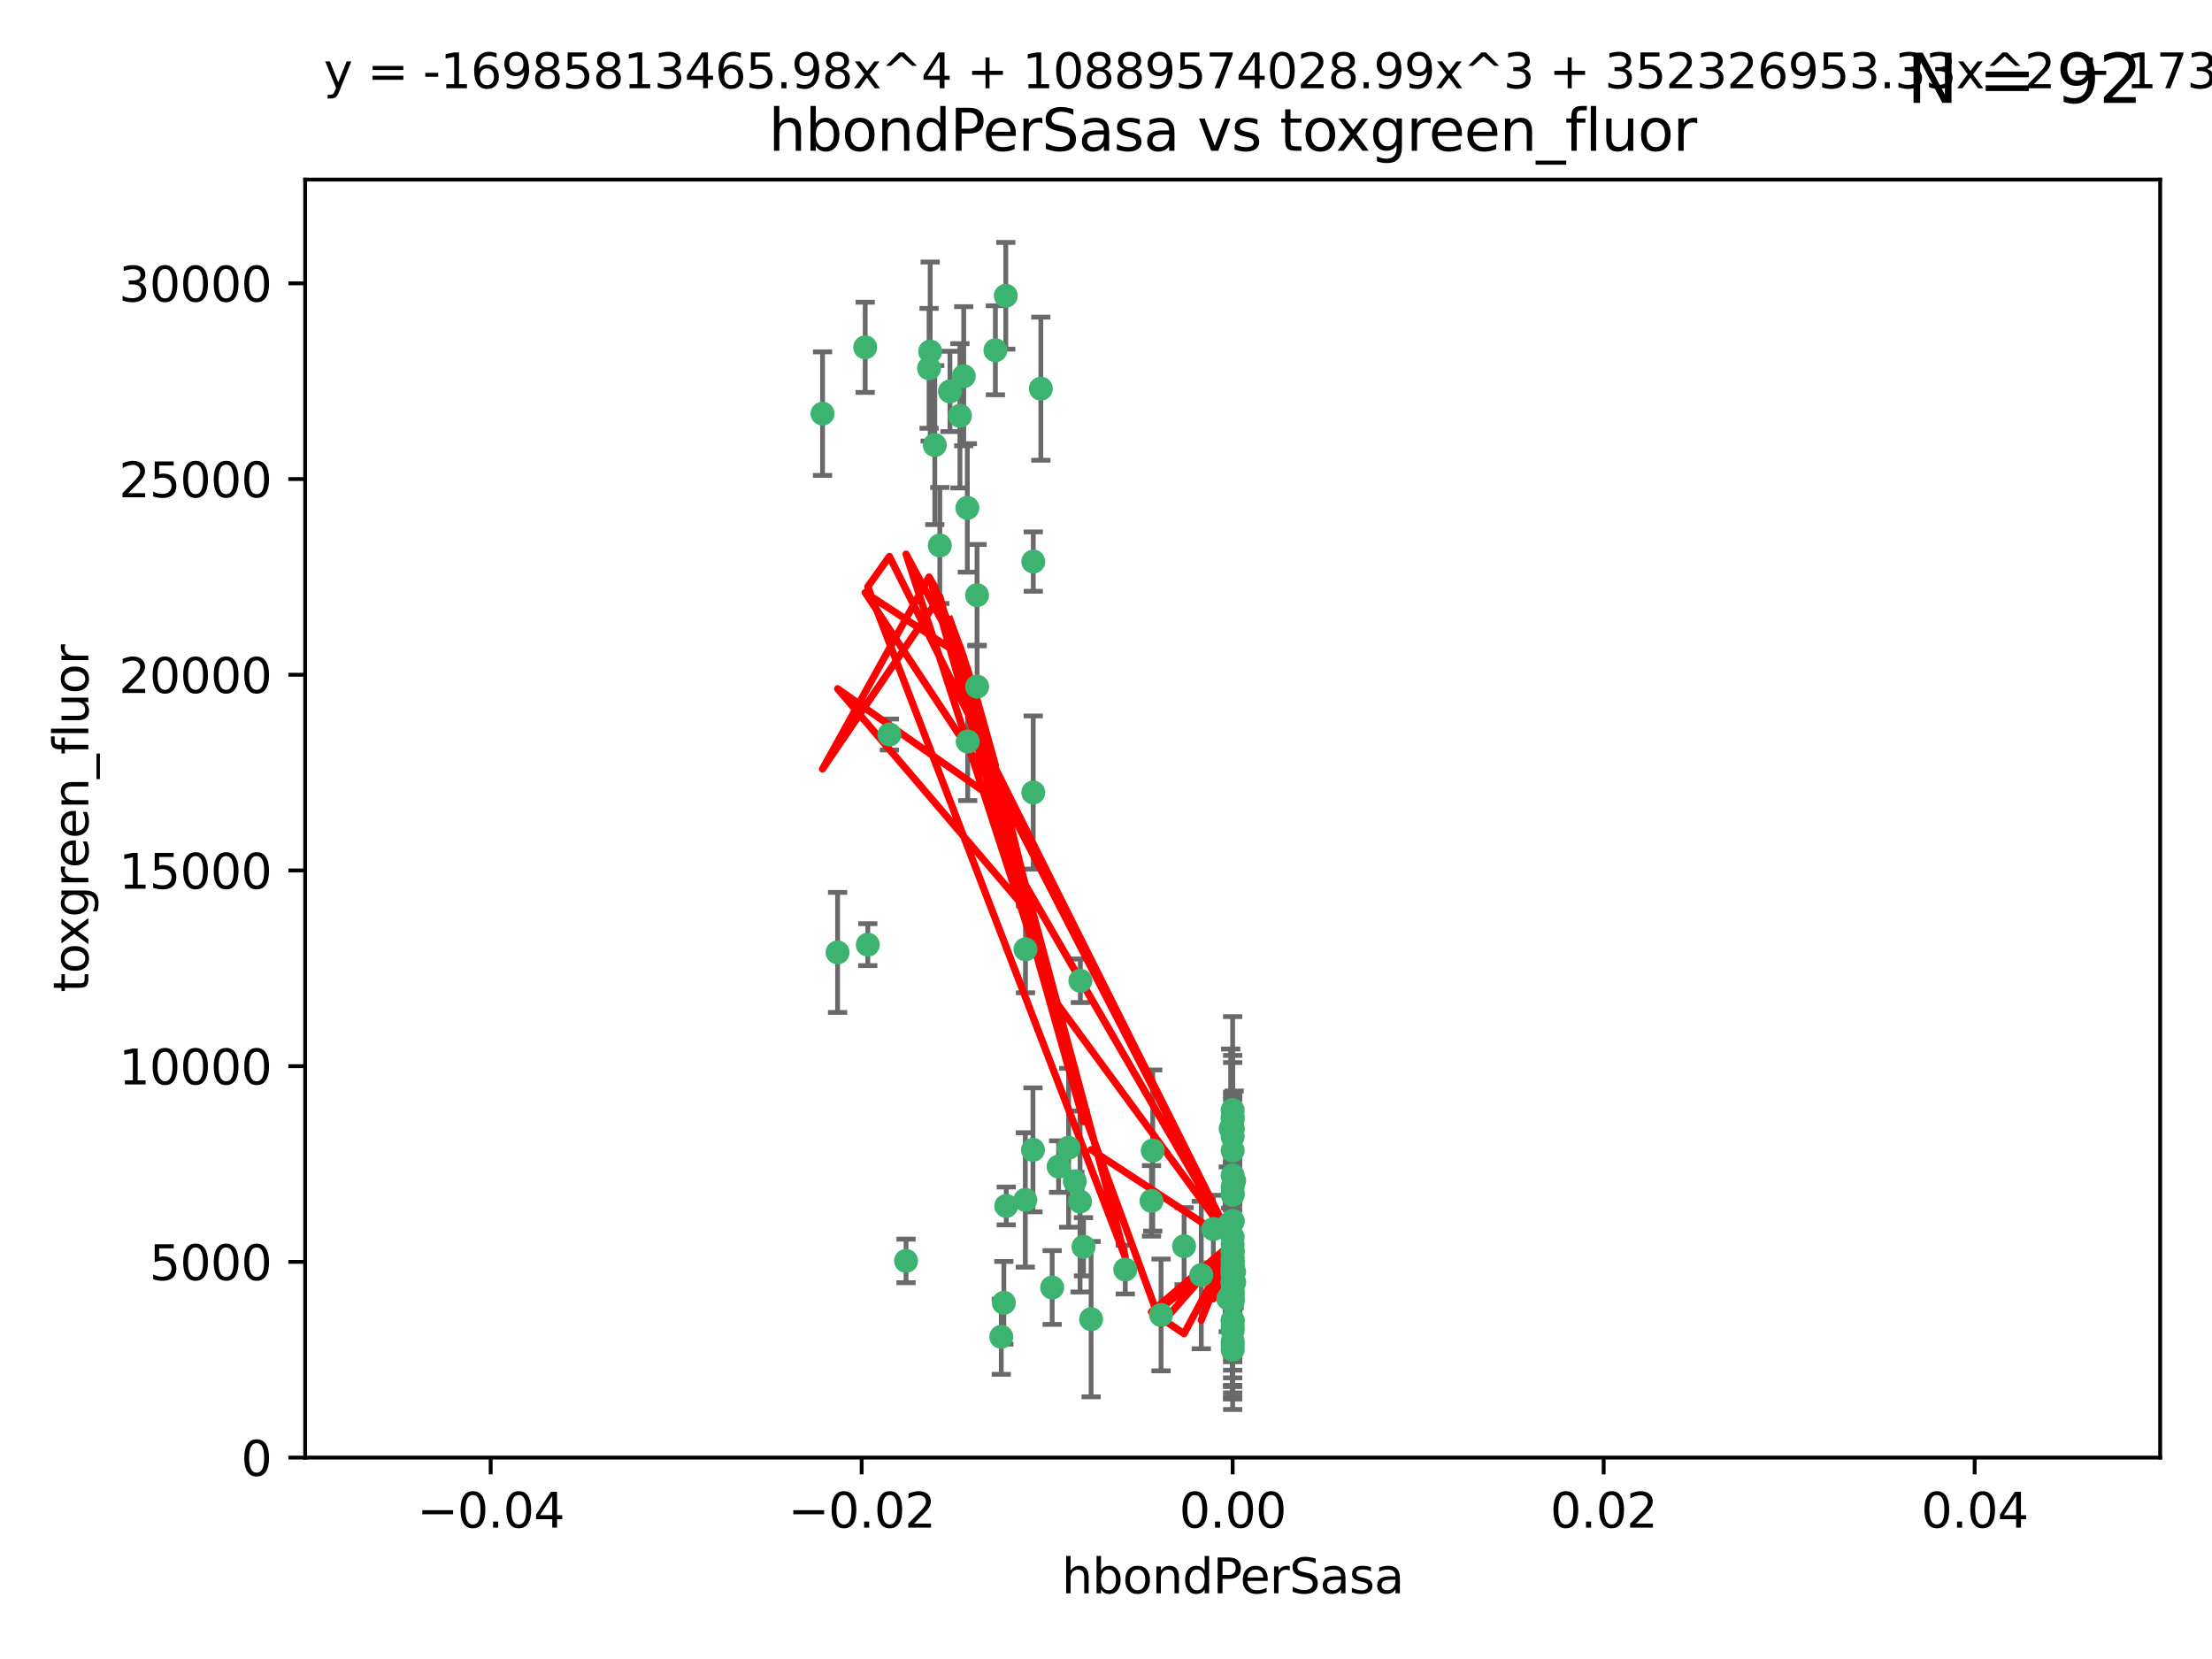 <?xml version="1.0" encoding="utf-8" standalone="no"?>
<!DOCTYPE svg PUBLIC "-//W3C//DTD SVG 1.1//EN"
  "http://www.w3.org/Graphics/SVG/1.1/DTD/svg11.dtd">
<svg xmlns:xlink="http://www.w3.org/1999/xlink" width="460.8pt" height="345.6pt" viewBox="0 0 460.8 345.6" xmlns="http://www.w3.org/2000/svg" version="1.1">
 <defs>
  <style type="text/css">*{stroke-linejoin: round; stroke-linecap: butt}</style>
 </defs>
 <g id="figure_1">
  <g id="patch_1">
   <path d="M 0 345.6 
L 460.8 345.6 
L 460.8 0 
L 0 0 
z
" style="fill: #ffffff"/>
  </g>
  <g id="axes_1">
   <g id="patch_2">
    <path d="M 63.571 303.64 
L 450 303.64 
L 450 37.411 
L 63.571 37.411 
z
" style="fill: #ffffff"/>
   </g>
   <g id="PathCollection_1">
    <defs>
     <path id="mda0b1bfb3d" d="M 0 1.118 
C 0.297 1.118 0.581 1 0.791 0.791 
C 1 0.581 1.118 0.297 1.118 0 
C 1.118 -0.297 1 -0.581 0.791 -0.791 
C 0.581 -1 0.297 -1.118 0 -1.118 
C -0.297 -1.118 -0.581 -1 -0.791 -0.791 
C -1 -0.581 -1.118 -0.297 -1.118 0 
C -1.118 0.297 -1 0.581 -0.791 0.791 
C -0.581 1 -0.297 1.118 0 1.118 
z
" style="stroke: #3cb371"/>
    </defs>
    <g clip-path="url(#p3a3942329a)">
     <use xlink:href="#mda0b1bfb3d" x="197.895" y="81.541" style="fill: #3cb371; stroke: #3cb371"/>
     <use xlink:href="#mda0b1bfb3d" x="200.763" y="78.374" style="fill: #3cb371; stroke: #3cb371"/>
     <use xlink:href="#mda0b1bfb3d" x="180.24" y="72.349" style="fill: #3cb371; stroke: #3cb371"/>
     <use xlink:href="#mda0b1bfb3d" x="209.523" y="61.614" style="fill: #3cb371; stroke: #3cb371"/>
     <use xlink:href="#mda0b1bfb3d" x="199.974" y="86.618" style="fill: #3cb371; stroke: #3cb371"/>
     <use xlink:href="#mda0b1bfb3d" x="203.536" y="123.986" style="fill: #3cb371; stroke: #3cb371"/>
     <use xlink:href="#mda0b1bfb3d" x="207.363" y="72.962" style="fill: #3cb371; stroke: #3cb371"/>
     <use xlink:href="#mda0b1bfb3d" x="203.554" y="143.033" style="fill: #3cb371; stroke: #3cb371"/>
     <use xlink:href="#mda0b1bfb3d" x="216.829" y="80.97" style="fill: #3cb371; stroke: #3cb371"/>
     <use xlink:href="#mda0b1bfb3d" x="201.591" y="154.476" style="fill: #3cb371; stroke: #3cb371"/>
     <use xlink:href="#mda0b1bfb3d" x="193.773" y="73.229" style="fill: #3cb371; stroke: #3cb371"/>
     <use xlink:href="#mda0b1bfb3d" x="225.058" y="204.313" style="fill: #3cb371; stroke: #3cb371"/>
     <use xlink:href="#mda0b1bfb3d" x="215.185" y="239.533" style="fill: #3cb371; stroke: #3cb371"/>
     <use xlink:href="#mda0b1bfb3d" x="215.253" y="116.986" style="fill: #3cb371; stroke: #3cb371"/>
     <use xlink:href="#mda0b1bfb3d" x="174.486" y="198.402" style="fill: #3cb371; stroke: #3cb371"/>
     <use xlink:href="#mda0b1bfb3d" x="209.62" y="251.218" style="fill: #3cb371; stroke: #3cb371"/>
     <use xlink:href="#mda0b1bfb3d" x="215.242" y="165.092" style="fill: #3cb371; stroke: #3cb371"/>
     <use xlink:href="#mda0b1bfb3d" x="194.735" y="92.718" style="fill: #3cb371; stroke: #3cb371"/>
     <use xlink:href="#mda0b1bfb3d" x="193.547" y="76.73" style="fill: #3cb371; stroke: #3cb371"/>
     <use xlink:href="#mda0b1bfb3d" x="171.352" y="86.166" style="fill: #3cb371; stroke: #3cb371"/>
     <use xlink:href="#mda0b1bfb3d" x="195.78" y="113.635" style="fill: #3cb371; stroke: #3cb371"/>
     <use xlink:href="#mda0b1bfb3d" x="224.998" y="250.299" style="fill: #3cb371; stroke: #3cb371"/>
     <use xlink:href="#mda0b1bfb3d" x="225.714" y="259.729" style="fill: #3cb371; stroke: #3cb371"/>
     <use xlink:href="#mda0b1bfb3d" x="222.612" y="239.096" style="fill: #3cb371; stroke: #3cb371"/>
     <use xlink:href="#mda0b1bfb3d" x="213.625" y="197.762" style="fill: #3cb371; stroke: #3cb371"/>
     <use xlink:href="#mda0b1bfb3d" x="256.786" y="271.118" style="fill: #3cb371; stroke: #3cb371"/>
     <use xlink:href="#mda0b1bfb3d" x="246.666" y="259.607" style="fill: #3cb371; stroke: #3cb371"/>
     <use xlink:href="#mda0b1bfb3d" x="239.875" y="250.169" style="fill: #3cb371; stroke: #3cb371"/>
     <use xlink:href="#mda0b1bfb3d" x="256.786" y="254.358" style="fill: #3cb371; stroke: #3cb371"/>
     <use xlink:href="#mda0b1bfb3d" x="209.122" y="271.397" style="fill: #3cb371; stroke: #3cb371"/>
     <use xlink:href="#mda0b1bfb3d" x="223.905" y="246.079" style="fill: #3cb371; stroke: #3cb371"/>
     <use xlink:href="#mda0b1bfb3d" x="241.869" y="273.929" style="fill: #3cb371; stroke: #3cb371"/>
     <use xlink:href="#mda0b1bfb3d" x="256.786" y="260.828" style="fill: #3cb371; stroke: #3cb371"/>
     <use xlink:href="#mda0b1bfb3d" x="213.592" y="249.962" style="fill: #3cb371; stroke: #3cb371"/>
     <use xlink:href="#mda0b1bfb3d" x="220.527" y="243.023" style="fill: #3cb371; stroke: #3cb371"/>
     <use xlink:href="#mda0b1bfb3d" x="188.746" y="262.672" style="fill: #3cb371; stroke: #3cb371"/>
     <use xlink:href="#mda0b1bfb3d" x="201.516" y="105.81" style="fill: #3cb371; stroke: #3cb371"/>
     <use xlink:href="#mda0b1bfb3d" x="234.418" y="264.476" style="fill: #3cb371; stroke: #3cb371"/>
     <use xlink:href="#mda0b1bfb3d" x="180.776" y="196.792" style="fill: #3cb371; stroke: #3cb371"/>
     <use xlink:href="#mda0b1bfb3d" x="185.282" y="153.01" style="fill: #3cb371; stroke: #3cb371"/>
     <use xlink:href="#mda0b1bfb3d" x="256.786" y="280.245" style="fill: #3cb371; stroke: #3cb371"/>
     <use xlink:href="#mda0b1bfb3d" x="227.297" y="274.805" style="fill: #3cb371; stroke: #3cb371"/>
     <use xlink:href="#mda0b1bfb3d" x="256.786" y="264.31" style="fill: #3cb371; stroke: #3cb371"/>
     <use xlink:href="#mda0b1bfb3d" x="256.786" y="265.253" style="fill: #3cb371; stroke: #3cb371"/>
     <use xlink:href="#mda0b1bfb3d" x="256.786" y="276.391" style="fill: #3cb371; stroke: #3cb371"/>
     <use xlink:href="#mda0b1bfb3d" x="250.249" y="265.618" style="fill: #3cb371; stroke: #3cb371"/>
     <use xlink:href="#mda0b1bfb3d" x="257.109" y="267.076" style="fill: #3cb371; stroke: #3cb371"/>
     <use xlink:href="#mda0b1bfb3d" x="256.786" y="263.11" style="fill: #3cb371; stroke: #3cb371"/>
     <use xlink:href="#mda0b1bfb3d" x="256.786" y="269.187" style="fill: #3cb371; stroke: #3cb371"/>
     <use xlink:href="#mda0b1bfb3d" x="255.872" y="270.539" style="fill: #3cb371; stroke: #3cb371"/>
     <use xlink:href="#mda0b1bfb3d" x="240.137" y="239.676" style="fill: #3cb371; stroke: #3cb371"/>
     <use xlink:href="#mda0b1bfb3d" x="256.786" y="279.461" style="fill: #3cb371; stroke: #3cb371"/>
     <use xlink:href="#mda0b1bfb3d" x="256.786" y="267.048" style="fill: #3cb371; stroke: #3cb371"/>
     <use xlink:href="#mda0b1bfb3d" x="256.786" y="264.882" style="fill: #3cb371; stroke: #3cb371"/>
     <use xlink:href="#mda0b1bfb3d" x="256.786" y="265.856" style="fill: #3cb371; stroke: #3cb371"/>
     <use xlink:href="#mda0b1bfb3d" x="257.081" y="264.932" style="fill: #3cb371; stroke: #3cb371"/>
     <use xlink:href="#mda0b1bfb3d" x="256.786" y="247.345" style="fill: #3cb371; stroke: #3cb371"/>
     <use xlink:href="#mda0b1bfb3d" x="257.097" y="245.946" style="fill: #3cb371; stroke: #3cb371"/>
     <use xlink:href="#mda0b1bfb3d" x="256.786" y="264.023" style="fill: #3cb371; stroke: #3cb371"/>
     <use xlink:href="#mda0b1bfb3d" x="256.786" y="257.708" style="fill: #3cb371; stroke: #3cb371"/>
     <use xlink:href="#mda0b1bfb3d" x="256.786" y="259.279" style="fill: #3cb371; stroke: #3cb371"/>
     <use xlink:href="#mda0b1bfb3d" x="256.786" y="231.249" style="fill: #3cb371; stroke: #3cb371"/>
     <use xlink:href="#mda0b1bfb3d" x="256.786" y="233.191" style="fill: #3cb371; stroke: #3cb371"/>
     <use xlink:href="#mda0b1bfb3d" x="256.786" y="235.072" style="fill: #3cb371; stroke: #3cb371"/>
     <use xlink:href="#mda0b1bfb3d" x="252.766" y="256.035" style="fill: #3cb371; stroke: #3cb371"/>
     <use xlink:href="#mda0b1bfb3d" x="255.869" y="255.234" style="fill: #3cb371; stroke: #3cb371"/>
     <use xlink:href="#mda0b1bfb3d" x="256.786" y="248.641" style="fill: #3cb371; stroke: #3cb371"/>
     <use xlink:href="#mda0b1bfb3d" x="256.786" y="239.68" style="fill: #3cb371; stroke: #3cb371"/>
     <use xlink:href="#mda0b1bfb3d" x="256.786" y="281.169" style="fill: #3cb371; stroke: #3cb371"/>
     <use xlink:href="#mda0b1bfb3d" x="256.786" y="244.848" style="fill: #3cb371; stroke: #3cb371"/>
     <use xlink:href="#mda0b1bfb3d" x="208.584" y="278.477" style="fill: #3cb371; stroke: #3cb371"/>
     <use xlink:href="#mda0b1bfb3d" x="256.786" y="270.818" style="fill: #3cb371; stroke: #3cb371"/>
     <use xlink:href="#mda0b1bfb3d" x="219.188" y="268.211" style="fill: #3cb371; stroke: #3cb371"/>
     <use xlink:href="#mda0b1bfb3d" x="256.786" y="235.237" style="fill: #3cb371; stroke: #3cb371"/>
     <use xlink:href="#mda0b1bfb3d" x="256.786" y="275.306" style="fill: #3cb371; stroke: #3cb371"/>
     <use xlink:href="#mda0b1bfb3d" x="256.786" y="236.753" style="fill: #3cb371; stroke: #3cb371"/>
     <use xlink:href="#mda0b1bfb3d" x="256.786" y="277.177" style="fill: #3cb371; stroke: #3cb371"/>
     <use xlink:href="#mda0b1bfb3d" x="256.786" y="270.213" style="fill: #3cb371; stroke: #3cb371"/>
     <use xlink:href="#mda0b1bfb3d" x="256.786" y="248.917" style="fill: #3cb371; stroke: #3cb371"/>
     <use xlink:href="#mda0b1bfb3d" x="256.786" y="254.372" style="fill: #3cb371; stroke: #3cb371"/>
     <use xlink:href="#mda0b1bfb3d" x="256.786" y="266.946" style="fill: #3cb371; stroke: #3cb371"/>
     <use xlink:href="#mda0b1bfb3d" x="256.786" y="269.255" style="fill: #3cb371; stroke: #3cb371"/>
     <use xlink:href="#mda0b1bfb3d" x="256.786" y="267.438" style="fill: #3cb371; stroke: #3cb371"/>
     <use xlink:href="#mda0b1bfb3d" x="256.786" y="262.689" style="fill: #3cb371; stroke: #3cb371"/>
     <use xlink:href="#mda0b1bfb3d" x="256.786" y="275.021" style="fill: #3cb371; stroke: #3cb371"/>
     <use xlink:href="#mda0b1bfb3d" x="256.786" y="232.624" style="fill: #3cb371; stroke: #3cb371"/>
     <use xlink:href="#mda0b1bfb3d" x="256.786" y="260.616" style="fill: #3cb371; stroke: #3cb371"/>
     <use xlink:href="#mda0b1bfb3d" x="256.786" y="264.267" style="fill: #3cb371; stroke: #3cb371"/>
     <use xlink:href="#mda0b1bfb3d" x="256.372" y="235.09" style="fill: #3cb371; stroke: #3cb371"/>
     <use xlink:href="#mda0b1bfb3d" x="256.786" y="266.798" style="fill: #3cb371; stroke: #3cb371"/>
     <use xlink:href="#mda0b1bfb3d" x="256.786" y="265.045" style="fill: #3cb371; stroke: #3cb371"/>
     <use xlink:href="#mda0b1bfb3d" x="256.786" y="262.137" style="fill: #3cb371; stroke: #3cb371"/>
    </g>
   </g>
   <g id="matplotlib.axis_1">
    <g id="xtick_1">
     <g id="line2d_1">
      <defs>
       <path id="m31efa3de0b" d="M 0 0 
L 0 3.5 
" style="stroke: #000000; stroke-width: 0.8"/>
      </defs>
      <g>
       <use xlink:href="#m31efa3de0b" x="102.214" y="303.64" style="stroke: #000000; stroke-width: 0.8"/>
      </g>
     </g>
     <g id="text_1">
      <!-- −0.04 -->
      <g transform="translate(86.891 318.238)scale(0.1 -0.1)">
       <defs>
        <path id="DejaVuSans-2212" d="M 678 2272 
L 4684 2272 
L 4684 1741 
L 678 1741 
L 678 2272 
z
" transform="scale(0.016)"/>
        <path id="DejaVuSans-30" d="M 2034 4250 
Q 1547 4250 1301 3770 
Q 1056 3291 1056 2328 
Q 1056 1369 1301 889 
Q 1547 409 2034 409 
Q 2525 409 2770 889 
Q 3016 1369 3016 2328 
Q 3016 3291 2770 3770 
Q 2525 4250 2034 4250 
z
M 2034 4750 
Q 2819 4750 3233 4129 
Q 3647 3509 3647 2328 
Q 3647 1150 3233 529 
Q 2819 -91 2034 -91 
Q 1250 -91 836 529 
Q 422 1150 422 2328 
Q 422 3509 836 4129 
Q 1250 4750 2034 4750 
z
" transform="scale(0.016)"/>
        <path id="DejaVuSans-2e" d="M 684 794 
L 1344 794 
L 1344 0 
L 684 0 
L 684 794 
z
" transform="scale(0.016)"/>
        <path id="DejaVuSans-34" d="M 2419 4116 
L 825 1625 
L 2419 1625 
L 2419 4116 
z
M 2253 4666 
L 3047 4666 
L 3047 1625 
L 3713 1625 
L 3713 1100 
L 3047 1100 
L 3047 0 
L 2419 0 
L 2419 1100 
L 313 1100 
L 313 1709 
L 2253 4666 
z
" transform="scale(0.016)"/>
       </defs>
       <use xlink:href="#DejaVuSans-2212"/>
       <use xlink:href="#DejaVuSans-30" x="83.789"/>
       <use xlink:href="#DejaVuSans-2e" x="147.412"/>
       <use xlink:href="#DejaVuSans-30" x="179.199"/>
       <use xlink:href="#DejaVuSans-34" x="242.822"/>
      </g>
     </g>
    </g>
    <g id="xtick_2">
     <g id="line2d_2">
      <g>
       <use xlink:href="#m31efa3de0b" x="179.5" y="303.64" style="stroke: #000000; stroke-width: 0.8"/>
      </g>
     </g>
     <g id="text_2">
      <!-- −0.02 -->
      <g transform="translate(164.177 318.238)scale(0.1 -0.1)">
       <defs>
        <path id="DejaVuSans-32" d="M 1228 531 
L 3431 531 
L 3431 0 
L 469 0 
L 469 531 
Q 828 903 1448 1529 
Q 2069 2156 2228 2338 
Q 2531 2678 2651 2914 
Q 2772 3150 2772 3378 
Q 2772 3750 2511 3984 
Q 2250 4219 1831 4219 
Q 1534 4219 1204 4116 
Q 875 4013 500 3803 
L 500 4441 
Q 881 4594 1212 4672 
Q 1544 4750 1819 4750 
Q 2544 4750 2975 4387 
Q 3406 4025 3406 3419 
Q 3406 3131 3298 2873 
Q 3191 2616 2906 2266 
Q 2828 2175 2409 1742 
Q 1991 1309 1228 531 
z
" transform="scale(0.016)"/>
       </defs>
       <use xlink:href="#DejaVuSans-2212"/>
       <use xlink:href="#DejaVuSans-30" x="83.789"/>
       <use xlink:href="#DejaVuSans-2e" x="147.412"/>
       <use xlink:href="#DejaVuSans-30" x="179.199"/>
       <use xlink:href="#DejaVuSans-32" x="242.822"/>
      </g>
     </g>
    </g>
    <g id="xtick_3">
     <g id="line2d_3">
      <g>
       <use xlink:href="#m31efa3de0b" x="256.786" y="303.64" style="stroke: #000000; stroke-width: 0.8"/>
      </g>
     </g>
     <g id="text_3">
      <!-- 0.00 -->
      <g transform="translate(245.653 318.238)scale(0.1 -0.1)">
       <use xlink:href="#DejaVuSans-30"/>
       <use xlink:href="#DejaVuSans-2e" x="63.623"/>
       <use xlink:href="#DejaVuSans-30" x="95.41"/>
       <use xlink:href="#DejaVuSans-30" x="159.033"/>
      </g>
     </g>
    </g>
    <g id="xtick_4">
     <g id="line2d_4">
      <g>
       <use xlink:href="#m31efa3de0b" x="334.071" y="303.64" style="stroke: #000000; stroke-width: 0.8"/>
      </g>
     </g>
     <g id="text_4">
      <!-- 0.02 -->
      <g transform="translate(322.939 318.238)scale(0.1 -0.1)">
       <use xlink:href="#DejaVuSans-30"/>
       <use xlink:href="#DejaVuSans-2e" x="63.623"/>
       <use xlink:href="#DejaVuSans-30" x="95.41"/>
       <use xlink:href="#DejaVuSans-32" x="159.033"/>
      </g>
     </g>
    </g>
    <g id="xtick_5">
     <g id="line2d_5">
      <g>
       <use xlink:href="#m31efa3de0b" x="411.357" y="303.64" style="stroke: #000000; stroke-width: 0.8"/>
      </g>
     </g>
     <g id="text_5">
      <!-- 0.04 -->
      <g transform="translate(400.224 318.238)scale(0.1 -0.1)">
       <use xlink:href="#DejaVuSans-30"/>
       <use xlink:href="#DejaVuSans-2e" x="63.623"/>
       <use xlink:href="#DejaVuSans-30" x="95.41"/>
       <use xlink:href="#DejaVuSans-34" x="159.033"/>
      </g>
     </g>
    </g>
    <g id="text_6">
     <!-- hbondPerSasa -->
     <g transform="translate(221.168 331.917)scale(0.1 -0.1)">
      <defs>
       <path id="DejaVuSans-68" d="M 3513 2113 
L 3513 0 
L 2938 0 
L 2938 2094 
Q 2938 2591 2744 2837 
Q 2550 3084 2163 3084 
Q 1697 3084 1428 2787 
Q 1159 2491 1159 1978 
L 1159 0 
L 581 0 
L 581 4863 
L 1159 4863 
L 1159 2956 
Q 1366 3272 1645 3428 
Q 1925 3584 2291 3584 
Q 2894 3584 3203 3211 
Q 3513 2838 3513 2113 
z
" transform="scale(0.016)"/>
       <path id="DejaVuSans-62" d="M 3116 1747 
Q 3116 2381 2855 2742 
Q 2594 3103 2138 3103 
Q 1681 3103 1420 2742 
Q 1159 2381 1159 1747 
Q 1159 1113 1420 752 
Q 1681 391 2138 391 
Q 2594 391 2855 752 
Q 3116 1113 3116 1747 
z
M 1159 2969 
Q 1341 3281 1617 3432 
Q 1894 3584 2278 3584 
Q 2916 3584 3314 3078 
Q 3713 2572 3713 1747 
Q 3713 922 3314 415 
Q 2916 -91 2278 -91 
Q 1894 -91 1617 61 
Q 1341 213 1159 525 
L 1159 0 
L 581 0 
L 581 4863 
L 1159 4863 
L 1159 2969 
z
" transform="scale(0.016)"/>
       <path id="DejaVuSans-6f" d="M 1959 3097 
Q 1497 3097 1228 2736 
Q 959 2375 959 1747 
Q 959 1119 1226 758 
Q 1494 397 1959 397 
Q 2419 397 2687 759 
Q 2956 1122 2956 1747 
Q 2956 2369 2687 2733 
Q 2419 3097 1959 3097 
z
M 1959 3584 
Q 2709 3584 3137 3096 
Q 3566 2609 3566 1747 
Q 3566 888 3137 398 
Q 2709 -91 1959 -91 
Q 1206 -91 779 398 
Q 353 888 353 1747 
Q 353 2609 779 3096 
Q 1206 3584 1959 3584 
z
" transform="scale(0.016)"/>
       <path id="DejaVuSans-6e" d="M 3513 2113 
L 3513 0 
L 2938 0 
L 2938 2094 
Q 2938 2591 2744 2837 
Q 2550 3084 2163 3084 
Q 1697 3084 1428 2787 
Q 1159 2491 1159 1978 
L 1159 0 
L 581 0 
L 581 3500 
L 1159 3500 
L 1159 2956 
Q 1366 3272 1645 3428 
Q 1925 3584 2291 3584 
Q 2894 3584 3203 3211 
Q 3513 2838 3513 2113 
z
" transform="scale(0.016)"/>
       <path id="DejaVuSans-64" d="M 2906 2969 
L 2906 4863 
L 3481 4863 
L 3481 0 
L 2906 0 
L 2906 525 
Q 2725 213 2448 61 
Q 2172 -91 1784 -91 
Q 1150 -91 751 415 
Q 353 922 353 1747 
Q 353 2572 751 3078 
Q 1150 3584 1784 3584 
Q 2172 3584 2448 3432 
Q 2725 3281 2906 2969 
z
M 947 1747 
Q 947 1113 1208 752 
Q 1469 391 1925 391 
Q 2381 391 2643 752 
Q 2906 1113 2906 1747 
Q 2906 2381 2643 2742 
Q 2381 3103 1925 3103 
Q 1469 3103 1208 2742 
Q 947 2381 947 1747 
z
" transform="scale(0.016)"/>
       <path id="DejaVuSans-50" d="M 1259 4147 
L 1259 2394 
L 2053 2394 
Q 2494 2394 2734 2622 
Q 2975 2850 2975 3272 
Q 2975 3691 2734 3919 
Q 2494 4147 2053 4147 
L 1259 4147 
z
M 628 4666 
L 2053 4666 
Q 2838 4666 3239 4311 
Q 3641 3956 3641 3272 
Q 3641 2581 3239 2228 
Q 2838 1875 2053 1875 
L 1259 1875 
L 1259 0 
L 628 0 
L 628 4666 
z
" transform="scale(0.016)"/>
       <path id="DejaVuSans-65" d="M 3597 1894 
L 3597 1613 
L 953 1613 
Q 991 1019 1311 708 
Q 1631 397 2203 397 
Q 2534 397 2845 478 
Q 3156 559 3463 722 
L 3463 178 
Q 3153 47 2828 -22 
Q 2503 -91 2169 -91 
Q 1331 -91 842 396 
Q 353 884 353 1716 
Q 353 2575 817 3079 
Q 1281 3584 2069 3584 
Q 2775 3584 3186 3129 
Q 3597 2675 3597 1894 
z
M 3022 2063 
Q 3016 2534 2758 2815 
Q 2500 3097 2075 3097 
Q 1594 3097 1305 2825 
Q 1016 2553 972 2059 
L 3022 2063 
z
" transform="scale(0.016)"/>
       <path id="DejaVuSans-72" d="M 2631 2963 
Q 2534 3019 2420 3045 
Q 2306 3072 2169 3072 
Q 1681 3072 1420 2755 
Q 1159 2438 1159 1844 
L 1159 0 
L 581 0 
L 581 3500 
L 1159 3500 
L 1159 2956 
Q 1341 3275 1631 3429 
Q 1922 3584 2338 3584 
Q 2397 3584 2469 3576 
Q 2541 3569 2628 3553 
L 2631 2963 
z
" transform="scale(0.016)"/>
       <path id="DejaVuSans-53" d="M 3425 4513 
L 3425 3897 
Q 3066 4069 2747 4153 
Q 2428 4238 2131 4238 
Q 1616 4238 1336 4038 
Q 1056 3838 1056 3469 
Q 1056 3159 1242 3001 
Q 1428 2844 1947 2747 
L 2328 2669 
Q 3034 2534 3370 2195 
Q 3706 1856 3706 1288 
Q 3706 609 3251 259 
Q 2797 -91 1919 -91 
Q 1588 -91 1214 -16 
Q 841 59 441 206 
L 441 856 
Q 825 641 1194 531 
Q 1563 422 1919 422 
Q 2459 422 2753 634 
Q 3047 847 3047 1241 
Q 3047 1584 2836 1778 
Q 2625 1972 2144 2069 
L 1759 2144 
Q 1053 2284 737 2584 
Q 422 2884 422 3419 
Q 422 4038 858 4394 
Q 1294 4750 2059 4750 
Q 2388 4750 2728 4690 
Q 3069 4631 3425 4513 
z
" transform="scale(0.016)"/>
       <path id="DejaVuSans-61" d="M 2194 1759 
Q 1497 1759 1228 1600 
Q 959 1441 959 1056 
Q 959 750 1161 570 
Q 1363 391 1709 391 
Q 2188 391 2477 730 
Q 2766 1069 2766 1631 
L 2766 1759 
L 2194 1759 
z
M 3341 1997 
L 3341 0 
L 2766 0 
L 2766 531 
Q 2569 213 2275 61 
Q 1981 -91 1556 -91 
Q 1019 -91 701 211 
Q 384 513 384 1019 
Q 384 1609 779 1909 
Q 1175 2209 1959 2209 
L 2766 2209 
L 2766 2266 
Q 2766 2663 2505 2880 
Q 2244 3097 1772 3097 
Q 1472 3097 1187 3025 
Q 903 2953 641 2809 
L 641 3341 
Q 956 3463 1253 3523 
Q 1550 3584 1831 3584 
Q 2591 3584 2966 3190 
Q 3341 2797 3341 1997 
z
" transform="scale(0.016)"/>
       <path id="DejaVuSans-73" d="M 2834 3397 
L 2834 2853 
Q 2591 2978 2328 3040 
Q 2066 3103 1784 3103 
Q 1356 3103 1142 2972 
Q 928 2841 928 2578 
Q 928 2378 1081 2264 
Q 1234 2150 1697 2047 
L 1894 2003 
Q 2506 1872 2764 1633 
Q 3022 1394 3022 966 
Q 3022 478 2636 193 
Q 2250 -91 1575 -91 
Q 1294 -91 989 -36 
Q 684 19 347 128 
L 347 722 
Q 666 556 975 473 
Q 1284 391 1588 391 
Q 1994 391 2212 530 
Q 2431 669 2431 922 
Q 2431 1156 2273 1281 
Q 2116 1406 1581 1522 
L 1381 1569 
Q 847 1681 609 1914 
Q 372 2147 372 2553 
Q 372 3047 722 3315 
Q 1072 3584 1716 3584 
Q 2034 3584 2315 3537 
Q 2597 3491 2834 3397 
z
" transform="scale(0.016)"/>
      </defs>
      <use xlink:href="#DejaVuSans-68"/>
      <use xlink:href="#DejaVuSans-62" x="63.379"/>
      <use xlink:href="#DejaVuSans-6f" x="126.855"/>
      <use xlink:href="#DejaVuSans-6e" x="188.037"/>
      <use xlink:href="#DejaVuSans-64" x="251.416"/>
      <use xlink:href="#DejaVuSans-50" x="314.893"/>
      <use xlink:href="#DejaVuSans-65" x="371.57"/>
      <use xlink:href="#DejaVuSans-72" x="433.094"/>
      <use xlink:href="#DejaVuSans-53" x="474.207"/>
      <use xlink:href="#DejaVuSans-61" x="537.684"/>
      <use xlink:href="#DejaVuSans-73" x="598.963"/>
      <use xlink:href="#DejaVuSans-61" x="651.062"/>
     </g>
    </g>
   </g>
   <g id="matplotlib.axis_2">
    <g id="ytick_1">
     <g id="line2d_6">
      <defs>
       <path id="m7365d07eaf" d="M 0 0 
L -3.5 0 
" style="stroke: #000000; stroke-width: 0.8"/>
      </defs>
      <g>
       <use xlink:href="#m7365d07eaf" x="63.571" y="303.64" style="stroke: #000000; stroke-width: 0.8"/>
      </g>
     </g>
     <g id="text_7">
      <!-- 0 -->
      <g transform="translate(50.209 307.439)scale(0.1 -0.1)">
       <use xlink:href="#DejaVuSans-30"/>
      </g>
     </g>
    </g>
    <g id="ytick_2">
     <g id="line2d_7">
      <g>
       <use xlink:href="#m7365d07eaf" x="63.571" y="262.871" style="stroke: #000000; stroke-width: 0.8"/>
      </g>
     </g>
     <g id="text_8">
      <!-- 5000 -->
      <g transform="translate(31.121 266.67)scale(0.1 -0.1)">
       <defs>
        <path id="DejaVuSans-35" d="M 691 4666 
L 3169 4666 
L 3169 4134 
L 1269 4134 
L 1269 2991 
Q 1406 3038 1543 3061 
Q 1681 3084 1819 3084 
Q 2600 3084 3056 2656 
Q 3513 2228 3513 1497 
Q 3513 744 3044 326 
Q 2575 -91 1722 -91 
Q 1428 -91 1123 -41 
Q 819 9 494 109 
L 494 744 
Q 775 591 1075 516 
Q 1375 441 1709 441 
Q 2250 441 2565 725 
Q 2881 1009 2881 1497 
Q 2881 1984 2565 2268 
Q 2250 2553 1709 2553 
Q 1456 2553 1204 2497 
Q 953 2441 691 2322 
L 691 4666 
z
" transform="scale(0.016)"/>
       </defs>
       <use xlink:href="#DejaVuSans-35"/>
       <use xlink:href="#DejaVuSans-30" x="63.623"/>
       <use xlink:href="#DejaVuSans-30" x="127.246"/>
       <use xlink:href="#DejaVuSans-30" x="190.869"/>
      </g>
     </g>
    </g>
    <g id="ytick_3">
     <g id="line2d_8">
      <g>
       <use xlink:href="#m7365d07eaf" x="63.571" y="222.102" style="stroke: #000000; stroke-width: 0.8"/>
      </g>
     </g>
     <g id="text_9">
      <!-- 10000 -->
      <g transform="translate(24.759 225.901)scale(0.1 -0.1)">
       <defs>
        <path id="DejaVuSans-31" d="M 794 531 
L 1825 531 
L 1825 4091 
L 703 3866 
L 703 4441 
L 1819 4666 
L 2450 4666 
L 2450 531 
L 3481 531 
L 3481 0 
L 794 0 
L 794 531 
z
" transform="scale(0.016)"/>
       </defs>
       <use xlink:href="#DejaVuSans-31"/>
       <use xlink:href="#DejaVuSans-30" x="63.623"/>
       <use xlink:href="#DejaVuSans-30" x="127.246"/>
       <use xlink:href="#DejaVuSans-30" x="190.869"/>
       <use xlink:href="#DejaVuSans-30" x="254.492"/>
      </g>
     </g>
    </g>
    <g id="ytick_4">
     <g id="line2d_9">
      <g>
       <use xlink:href="#m7365d07eaf" x="63.571" y="181.332" style="stroke: #000000; stroke-width: 0.8"/>
      </g>
     </g>
     <g id="text_10">
      <!-- 15000 -->
      <g transform="translate(24.759 185.132)scale(0.1 -0.1)">
       <use xlink:href="#DejaVuSans-31"/>
       <use xlink:href="#DejaVuSans-35" x="63.623"/>
       <use xlink:href="#DejaVuSans-30" x="127.246"/>
       <use xlink:href="#DejaVuSans-30" x="190.869"/>
       <use xlink:href="#DejaVuSans-30" x="254.492"/>
      </g>
     </g>
    </g>
    <g id="ytick_5">
     <g id="line2d_10">
      <g>
       <use xlink:href="#m7365d07eaf" x="63.571" y="140.563" style="stroke: #000000; stroke-width: 0.8"/>
      </g>
     </g>
     <g id="text_11">
      <!-- 20000 -->
      <g transform="translate(24.759 144.362)scale(0.1 -0.1)">
       <use xlink:href="#DejaVuSans-32"/>
       <use xlink:href="#DejaVuSans-30" x="63.623"/>
       <use xlink:href="#DejaVuSans-30" x="127.246"/>
       <use xlink:href="#DejaVuSans-30" x="190.869"/>
       <use xlink:href="#DejaVuSans-30" x="254.492"/>
      </g>
     </g>
    </g>
    <g id="ytick_6">
     <g id="line2d_11">
      <g>
       <use xlink:href="#m7365d07eaf" x="63.571" y="99.794" style="stroke: #000000; stroke-width: 0.8"/>
      </g>
     </g>
     <g id="text_12">
      <!-- 25000 -->
      <g transform="translate(24.759 103.593)scale(0.1 -0.1)">
       <use xlink:href="#DejaVuSans-32"/>
       <use xlink:href="#DejaVuSans-35" x="63.623"/>
       <use xlink:href="#DejaVuSans-30" x="127.246"/>
       <use xlink:href="#DejaVuSans-30" x="190.869"/>
       <use xlink:href="#DejaVuSans-30" x="254.492"/>
      </g>
     </g>
    </g>
    <g id="ytick_7">
     <g id="line2d_12">
      <g>
       <use xlink:href="#m7365d07eaf" x="63.571" y="59.025" style="stroke: #000000; stroke-width: 0.8"/>
      </g>
     </g>
     <g id="text_13">
      <!-- 30000 -->
      <g transform="translate(24.759 62.824)scale(0.1 -0.1)">
       <defs>
        <path id="DejaVuSans-33" d="M 2597 2516 
Q 3050 2419 3304 2112 
Q 3559 1806 3559 1356 
Q 3559 666 3084 287 
Q 2609 -91 1734 -91 
Q 1441 -91 1130 -33 
Q 819 25 488 141 
L 488 750 
Q 750 597 1062 519 
Q 1375 441 1716 441 
Q 2309 441 2620 675 
Q 2931 909 2931 1356 
Q 2931 1769 2642 2001 
Q 2353 2234 1838 2234 
L 1294 2234 
L 1294 2753 
L 1863 2753 
Q 2328 2753 2575 2939 
Q 2822 3125 2822 3475 
Q 2822 3834 2567 4026 
Q 2313 4219 1838 4219 
Q 1578 4219 1281 4162 
Q 984 4106 628 3988 
L 628 4550 
Q 988 4650 1302 4700 
Q 1616 4750 1894 4750 
Q 2613 4750 3031 4423 
Q 3450 4097 3450 3541 
Q 3450 3153 3228 2886 
Q 3006 2619 2597 2516 
z
" transform="scale(0.016)"/>
       </defs>
       <use xlink:href="#DejaVuSans-33"/>
       <use xlink:href="#DejaVuSans-30" x="63.623"/>
       <use xlink:href="#DejaVuSans-30" x="127.246"/>
       <use xlink:href="#DejaVuSans-30" x="190.869"/>
       <use xlink:href="#DejaVuSans-30" x="254.492"/>
      </g>
     </g>
    </g>
    <g id="text_14">
     <!-- toxgreen_fluor -->
     <g transform="translate(18.401 206.72)rotate(-90)scale(0.1 -0.1)">
      <defs>
       <path id="DejaVuSans-74" d="M 1172 4494 
L 1172 3500 
L 2356 3500 
L 2356 3053 
L 1172 3053 
L 1172 1153 
Q 1172 725 1289 603 
Q 1406 481 1766 481 
L 2356 481 
L 2356 0 
L 1766 0 
Q 1100 0 847 248 
Q 594 497 594 1153 
L 594 3053 
L 172 3053 
L 172 3500 
L 594 3500 
L 594 4494 
L 1172 4494 
z
" transform="scale(0.016)"/>
       <path id="DejaVuSans-78" d="M 3513 3500 
L 2247 1797 
L 3578 0 
L 2900 0 
L 1881 1375 
L 863 0 
L 184 0 
L 1544 1831 
L 300 3500 
L 978 3500 
L 1906 2253 
L 2834 3500 
L 3513 3500 
z
" transform="scale(0.016)"/>
       <path id="DejaVuSans-67" d="M 2906 1791 
Q 2906 2416 2648 2759 
Q 2391 3103 1925 3103 
Q 1463 3103 1205 2759 
Q 947 2416 947 1791 
Q 947 1169 1205 825 
Q 1463 481 1925 481 
Q 2391 481 2648 825 
Q 2906 1169 2906 1791 
z
M 3481 434 
Q 3481 -459 3084 -895 
Q 2688 -1331 1869 -1331 
Q 1566 -1331 1297 -1286 
Q 1028 -1241 775 -1147 
L 775 -588 
Q 1028 -725 1275 -790 
Q 1522 -856 1778 -856 
Q 2344 -856 2625 -561 
Q 2906 -266 2906 331 
L 2906 616 
Q 2728 306 2450 153 
Q 2172 0 1784 0 
Q 1141 0 747 490 
Q 353 981 353 1791 
Q 353 2603 747 3093 
Q 1141 3584 1784 3584 
Q 2172 3584 2450 3431 
Q 2728 3278 2906 2969 
L 2906 3500 
L 3481 3500 
L 3481 434 
z
" transform="scale(0.016)"/>
       <path id="DejaVuSans-5f" d="M 3263 -1063 
L 3263 -1509 
L -63 -1509 
L -63 -1063 
L 3263 -1063 
z
" transform="scale(0.016)"/>
       <path id="DejaVuSans-66" d="M 2375 4863 
L 2375 4384 
L 1825 4384 
Q 1516 4384 1395 4259 
Q 1275 4134 1275 3809 
L 1275 3500 
L 2222 3500 
L 2222 3053 
L 1275 3053 
L 1275 0 
L 697 0 
L 697 3053 
L 147 3053 
L 147 3500 
L 697 3500 
L 697 3744 
Q 697 4328 969 4595 
Q 1241 4863 1831 4863 
L 2375 4863 
z
" transform="scale(0.016)"/>
       <path id="DejaVuSans-6c" d="M 603 4863 
L 1178 4863 
L 1178 0 
L 603 0 
L 603 4863 
z
" transform="scale(0.016)"/>
       <path id="DejaVuSans-75" d="M 544 1381 
L 544 3500 
L 1119 3500 
L 1119 1403 
Q 1119 906 1312 657 
Q 1506 409 1894 409 
Q 2359 409 2629 706 
Q 2900 1003 2900 1516 
L 2900 3500 
L 3475 3500 
L 3475 0 
L 2900 0 
L 2900 538 
Q 2691 219 2414 64 
Q 2138 -91 1772 -91 
Q 1169 -91 856 284 
Q 544 659 544 1381 
z
M 1991 3584 
L 1991 3584 
z
" transform="scale(0.016)"/>
      </defs>
      <use xlink:href="#DejaVuSans-74"/>
      <use xlink:href="#DejaVuSans-6f" x="39.209"/>
      <use xlink:href="#DejaVuSans-78" x="97.266"/>
      <use xlink:href="#DejaVuSans-67" x="156.445"/>
      <use xlink:href="#DejaVuSans-72" x="219.922"/>
      <use xlink:href="#DejaVuSans-65" x="258.785"/>
      <use xlink:href="#DejaVuSans-65" x="320.309"/>
      <use xlink:href="#DejaVuSans-6e" x="381.832"/>
      <use xlink:href="#DejaVuSans-5f" x="445.211"/>
      <use xlink:href="#DejaVuSans-66" x="495.211"/>
      <use xlink:href="#DejaVuSans-6c" x="530.416"/>
      <use xlink:href="#DejaVuSans-75" x="558.199"/>
      <use xlink:href="#DejaVuSans-6f" x="621.578"/>
      <use xlink:href="#DejaVuSans-72" x="682.76"/>
     </g>
    </g>
   </g>
   <g id="LineCollection_1">
    <path d="M 197.895 89.908 
L 197.895 73.174 
" clip-path="url(#p3a3942329a)" style="fill: none; stroke: #696969"/>
    <path d="M 200.763 92.869 
L 200.763 63.879 
" clip-path="url(#p3a3942329a)" style="fill: none; stroke: #696969"/>
    <path d="M 180.24 81.747 
L 180.24 62.95 
" clip-path="url(#p3a3942329a)" style="fill: none; stroke: #696969"/>
    <path d="M 209.523 72.723 
L 209.523 50.505 
" clip-path="url(#p3a3942329a)" style="fill: none; stroke: #696969"/>
    <path d="M 199.974 101.645 
L 199.974 71.591 
" clip-path="url(#p3a3942329a)" style="fill: none; stroke: #696969"/>
    <path d="M 203.536 134.551 
L 203.536 113.422 
" clip-path="url(#p3a3942329a)" style="fill: none; stroke: #696969"/>
    <path d="M 207.363 82.234 
L 207.363 63.691 
" clip-path="url(#p3a3942329a)" style="fill: none; stroke: #696969"/>
    <path d="M 203.554 151.647 
L 203.554 134.418 
" clip-path="url(#p3a3942329a)" style="fill: none; stroke: #696969"/>
    <path d="M 216.829 95.881 
L 216.829 66.059 
" clip-path="url(#p3a3942329a)" style="fill: none; stroke: #696969"/>
    <path d="M 201.591 166.78 
L 201.591 142.172 
" clip-path="url(#p3a3942329a)" style="fill: none; stroke: #696969"/>
    <path d="M 193.773 91.874 
L 193.773 54.585 
" clip-path="url(#p3a3942329a)" style="fill: none; stroke: #696969"/>
    <path d="M 225.058 208.847 
L 225.058 199.779 
" clip-path="url(#p3a3942329a)" style="fill: none; stroke: #696969"/>
    <path d="M 215.185 252.448 
L 215.185 226.619 
" clip-path="url(#p3a3942329a)" style="fill: none; stroke: #696969"/>
    <path d="M 215.253 123.165 
L 215.253 110.807 
" clip-path="url(#p3a3942329a)" style="fill: none; stroke: #696969"/>
    <path d="M 174.486 210.905 
L 174.486 185.898 
" clip-path="url(#p3a3942329a)" style="fill: none; stroke: #696969"/>
    <path d="M 209.62 255.156 
L 209.62 247.281 
" clip-path="url(#p3a3942329a)" style="fill: none; stroke: #696969"/>
    <path d="M 215.242 181.042 
L 215.242 149.142 
" clip-path="url(#p3a3942329a)" style="fill: none; stroke: #696969"/>
    <path d="M 194.735 109.281 
L 194.735 76.154 
" clip-path="url(#p3a3942329a)" style="fill: none; stroke: #696969"/>
    <path d="M 193.547 89.213 
L 193.547 64.247 
" clip-path="url(#p3a3942329a)" style="fill: none; stroke: #696969"/>
    <path d="M 171.352 99.033 
L 171.352 73.3 
" clip-path="url(#p3a3942329a)" style="fill: none; stroke: #696969"/>
    <path d="M 195.78 125.72 
L 195.78 101.549 
" clip-path="url(#p3a3942329a)" style="fill: none; stroke: #696969"/>
    <path d="M 224.998 269.143 
L 224.998 231.455 
" clip-path="url(#p3a3942329a)" style="fill: none; stroke: #696969"/>
    <path d="M 225.714 265.796 
L 225.714 253.661 
" clip-path="url(#p3a3942329a)" style="fill: none; stroke: #696969"/>
    <path d="M 222.612 255.642 
L 222.612 222.55 
" clip-path="url(#p3a3942329a)" style="fill: none; stroke: #696969"/>
    <path d="M 213.625 206.813 
L 213.625 188.712 
" clip-path="url(#p3a3942329a)" style="fill: none; stroke: #696969"/>
    <path d="M 256.786 283.685 
L 256.786 258.55 
" clip-path="url(#p3a3942329a)" style="fill: none; stroke: #696969"/>
    <path d="M 246.666 267.631 
L 246.666 251.583 
" clip-path="url(#p3a3942329a)" style="fill: none; stroke: #696969"/>
    <path d="M 239.875 257.515 
L 239.875 242.823 
" clip-path="url(#p3a3942329a)" style="fill: none; stroke: #696969"/>
    <path d="M 256.786 273.261 
L 256.786 235.456 
" clip-path="url(#p3a3942329a)" style="fill: none; stroke: #696969"/>
    <path d="M 209.122 280.008 
L 209.122 262.787 
" clip-path="url(#p3a3942329a)" style="fill: none; stroke: #696969"/>
    <path d="M 223.905 247.956 
L 223.905 244.203 
" clip-path="url(#p3a3942329a)" style="fill: none; stroke: #696969"/>
    <path d="M 241.869 285.573 
L 241.869 262.285 
" clip-path="url(#p3a3942329a)" style="fill: none; stroke: #696969"/>
    <path d="M 256.786 280.134 
L 256.786 241.522 
" clip-path="url(#p3a3942329a)" style="fill: none; stroke: #696969"/>
    <path d="M 213.592 263.958 
L 213.592 235.967 
" clip-path="url(#p3a3942329a)" style="fill: none; stroke: #696969"/>
    <path d="M 220.527 248.388 
L 220.527 237.658 
" clip-path="url(#p3a3942329a)" style="fill: none; stroke: #696969"/>
    <path d="M 188.746 267.209 
L 188.746 258.135 
" clip-path="url(#p3a3942329a)" style="fill: none; stroke: #696969"/>
    <path d="M 201.516 119.188 
L 201.516 92.431 
" clip-path="url(#p3a3942329a)" style="fill: none; stroke: #696969"/>
    <path d="M 234.418 269.558 
L 234.418 259.394 
" clip-path="url(#p3a3942329a)" style="fill: none; stroke: #696969"/>
    <path d="M 180.776 201.156 
L 180.776 192.427 
" clip-path="url(#p3a3942329a)" style="fill: none; stroke: #696969"/>
    <path d="M 185.282 156.233 
L 185.282 149.787 
" clip-path="url(#p3a3942329a)" style="fill: none; stroke: #696969"/>
    <path d="M 256.786 291.447 
L 256.786 269.044 
" clip-path="url(#p3a3942329a)" style="fill: none; stroke: #696969"/>
    <path d="M 227.297 290.986 
L 227.297 258.624 
" clip-path="url(#p3a3942329a)" style="fill: none; stroke: #696969"/>
    <path d="M 256.786 274.234 
L 256.786 254.385 
" clip-path="url(#p3a3942329a)" style="fill: none; stroke: #696969"/>
    <path d="M 256.786 280.837 
L 256.786 249.669 
" clip-path="url(#p3a3942329a)" style="fill: none; stroke: #696969"/>
    <path d="M 256.786 280.523 
L 256.786 272.26 
" clip-path="url(#p3a3942329a)" style="fill: none; stroke: #696969"/>
    <path d="M 250.249 280.972 
L 250.249 250.264 
" clip-path="url(#p3a3942329a)" style="fill: none; stroke: #696969"/>
    <path d="M 257.109 272.415 
L 257.109 261.738 
" clip-path="url(#p3a3942329a)" style="fill: none; stroke: #696969"/>
    <path d="M 256.786 281.141 
L 256.786 245.079 
" clip-path="url(#p3a3942329a)" style="fill: none; stroke: #696969"/>
    <path d="M 256.786 278.899 
L 256.786 259.475 
" clip-path="url(#p3a3942329a)" style="fill: none; stroke: #696969"/>
    <path d="M 255.872 277.412 
L 255.872 263.666 
" clip-path="url(#p3a3942329a)" style="fill: none; stroke: #696969"/>
    <path d="M 240.137 256.463 
L 240.137 222.889 
" clip-path="url(#p3a3942329a)" style="fill: none; stroke: #696969"/>
    <path d="M 256.786 282.87 
L 256.786 276.053 
" clip-path="url(#p3a3942329a)" style="fill: none; stroke: #696969"/>
    <path d="M 256.786 272.841 
L 256.786 261.254 
" clip-path="url(#p3a3942329a)" style="fill: none; stroke: #696969"/>
    <path d="M 256.786 270.502 
L 256.786 259.261 
" clip-path="url(#p3a3942329a)" style="fill: none; stroke: #696969"/>
    <path d="M 256.786 267.937 
L 256.786 263.774 
" clip-path="url(#p3a3942329a)" style="fill: none; stroke: #696969"/>
    <path d="M 257.081 267.724 
L 257.081 262.14 
" clip-path="url(#p3a3942329a)" style="fill: none; stroke: #696969"/>
    <path d="M 256.786 252.054 
L 256.786 242.636 
" clip-path="url(#p3a3942329a)" style="fill: none; stroke: #696969"/>
    <path d="M 257.097 264.613 
L 257.097 227.278 
" clip-path="url(#p3a3942329a)" style="fill: none; stroke: #696969"/>
    <path d="M 256.786 272.402 
L 256.786 255.645 
" clip-path="url(#p3a3942329a)" style="fill: none; stroke: #696969"/>
    <path d="M 256.786 264.708 
L 256.786 250.708 
" clip-path="url(#p3a3942329a)" style="fill: none; stroke: #696969"/>
    <path d="M 256.786 267.614 
L 256.786 250.943 
" clip-path="url(#p3a3942329a)" style="fill: none; stroke: #696969"/>
    <path d="M 256.786 250.721 
L 256.786 211.777 
" clip-path="url(#p3a3942329a)" style="fill: none; stroke: #696969"/>
    <path d="M 256.786 245.035 
L 256.786 221.346 
" clip-path="url(#p3a3942329a)" style="fill: none; stroke: #696969"/>
    <path d="M 256.786 242.624 
L 256.786 227.521 
" clip-path="url(#p3a3942329a)" style="fill: none; stroke: #696969"/>
    <path d="M 252.766 263.073 
L 252.766 248.996 
" clip-path="url(#p3a3942329a)" style="fill: none; stroke: #696969"/>
    <path d="M 255.869 267.374 
L 255.869 243.094 
" clip-path="url(#p3a3942329a)" style="fill: none; stroke: #696969"/>
    <path d="M 256.786 268.228 
L 256.786 229.054 
" clip-path="url(#p3a3942329a)" style="fill: none; stroke: #696969"/>
    <path d="M 256.786 259.498 
L 256.786 219.862 
" clip-path="url(#p3a3942329a)" style="fill: none; stroke: #696969"/>
    <path d="M 256.786 291.163 
L 256.786 271.175 
" clip-path="url(#p3a3942329a)" style="fill: none; stroke: #696969"/>
    <path d="M 256.786 251.968 
L 256.786 237.727 
" clip-path="url(#p3a3942329a)" style="fill: none; stroke: #696969"/>
    <path d="M 208.584 286.289 
L 208.584 270.664 
" clip-path="url(#p3a3942329a)" style="fill: none; stroke: #696969"/>
    <path d="M 256.786 287.028 
L 256.786 254.608 
" clip-path="url(#p3a3942329a)" style="fill: none; stroke: #696969"/>
    <path d="M 219.188 275.899 
L 219.188 260.523 
" clip-path="url(#p3a3942329a)" style="fill: none; stroke: #696969"/>
    <path d="M 256.786 242.229 
L 256.786 228.244 
" clip-path="url(#p3a3942329a)" style="fill: none; stroke: #696969"/>
    <path d="M 256.786 288.857 
L 256.786 261.755 
" clip-path="url(#p3a3942329a)" style="fill: none; stroke: #696969"/>
    <path d="M 256.786 238.387 
L 256.786 235.119 
" clip-path="url(#p3a3942329a)" style="fill: none; stroke: #696969"/>
    <path d="M 256.786 290.163 
L 256.786 264.191 
" clip-path="url(#p3a3942329a)" style="fill: none; stroke: #696969"/>
    <path d="M 256.786 293.623 
L 256.786 246.802 
" clip-path="url(#p3a3942329a)" style="fill: none; stroke: #696969"/>
    <path d="M 256.786 254.256 
L 256.786 243.578 
" clip-path="url(#p3a3942329a)" style="fill: none; stroke: #696969"/>
    <path d="M 256.786 258.302 
L 256.786 250.442 
" clip-path="url(#p3a3942329a)" style="fill: none; stroke: #696969"/>
    <path d="M 256.786 274.842 
L 256.786 259.049 
" clip-path="url(#p3a3942329a)" style="fill: none; stroke: #696969"/>
    <path d="M 256.786 278.371 
L 256.786 260.14 
" clip-path="url(#p3a3942329a)" style="fill: none; stroke: #696969"/>
    <path d="M 256.786 277.454 
L 256.786 257.423 
" clip-path="url(#p3a3942329a)" style="fill: none; stroke: #696969"/>
    <path d="M 256.786 269.899 
L 256.786 255.478 
" clip-path="url(#p3a3942329a)" style="fill: none; stroke: #696969"/>
    <path d="M 256.786 288.586 
L 256.786 261.456 
" clip-path="url(#p3a3942329a)" style="fill: none; stroke: #696969"/>
    <path d="M 256.786 233.977 
L 256.786 231.271 
" clip-path="url(#p3a3942329a)" style="fill: none; stroke: #696969"/>
    <path d="M 256.786 276.688 
L 256.786 244.544 
" clip-path="url(#p3a3942329a)" style="fill: none; stroke: #696969"/>
    <path d="M 256.786 273.846 
L 256.786 254.687 
" clip-path="url(#p3a3942329a)" style="fill: none; stroke: #696969"/>
    <path d="M 256.372 251.652 
L 256.372 218.528 
" clip-path="url(#p3a3942329a)" style="fill: none; stroke: #696969"/>
    <path d="M 256.786 285.431 
L 256.786 248.165 
" clip-path="url(#p3a3942329a)" style="fill: none; stroke: #696969"/>
    <path d="M 256.786 274.993 
L 256.786 255.097 
" clip-path="url(#p3a3942329a)" style="fill: none; stroke: #696969"/>
    <path d="M 256.786 273.619 
L 256.786 250.655 
" clip-path="url(#p3a3942329a)" style="fill: none; stroke: #696969"/>
   </g>
   <g id="line2d_13">
    <defs>
     <path id="m59ee8d0a72" d="M 2 0 
L -2 -0 
" style="stroke: #696969"/>
    </defs>
    <g clip-path="url(#p3a3942329a)">
     <use xlink:href="#m59ee8d0a72" x="197.895" y="89.908" style="fill: #696969; stroke: #696969"/>
     <use xlink:href="#m59ee8d0a72" x="200.763" y="92.869" style="fill: #696969; stroke: #696969"/>
     <use xlink:href="#m59ee8d0a72" x="180.24" y="81.747" style="fill: #696969; stroke: #696969"/>
     <use xlink:href="#m59ee8d0a72" x="209.523" y="72.723" style="fill: #696969; stroke: #696969"/>
     <use xlink:href="#m59ee8d0a72" x="199.974" y="101.645" style="fill: #696969; stroke: #696969"/>
     <use xlink:href="#m59ee8d0a72" x="203.536" y="134.551" style="fill: #696969; stroke: #696969"/>
     <use xlink:href="#m59ee8d0a72" x="207.363" y="82.234" style="fill: #696969; stroke: #696969"/>
     <use xlink:href="#m59ee8d0a72" x="203.554" y="151.647" style="fill: #696969; stroke: #696969"/>
     <use xlink:href="#m59ee8d0a72" x="216.829" y="95.881" style="fill: #696969; stroke: #696969"/>
     <use xlink:href="#m59ee8d0a72" x="201.591" y="166.78" style="fill: #696969; stroke: #696969"/>
     <use xlink:href="#m59ee8d0a72" x="193.773" y="91.874" style="fill: #696969; stroke: #696969"/>
     <use xlink:href="#m59ee8d0a72" x="225.058" y="208.847" style="fill: #696969; stroke: #696969"/>
     <use xlink:href="#m59ee8d0a72" x="215.185" y="252.448" style="fill: #696969; stroke: #696969"/>
     <use xlink:href="#m59ee8d0a72" x="215.253" y="123.165" style="fill: #696969; stroke: #696969"/>
     <use xlink:href="#m59ee8d0a72" x="174.486" y="210.905" style="fill: #696969; stroke: #696969"/>
     <use xlink:href="#m59ee8d0a72" x="209.62" y="255.156" style="fill: #696969; stroke: #696969"/>
     <use xlink:href="#m59ee8d0a72" x="215.242" y="181.042" style="fill: #696969; stroke: #696969"/>
     <use xlink:href="#m59ee8d0a72" x="194.735" y="109.281" style="fill: #696969; stroke: #696969"/>
     <use xlink:href="#m59ee8d0a72" x="193.547" y="89.213" style="fill: #696969; stroke: #696969"/>
     <use xlink:href="#m59ee8d0a72" x="171.352" y="99.033" style="fill: #696969; stroke: #696969"/>
     <use xlink:href="#m59ee8d0a72" x="195.78" y="125.72" style="fill: #696969; stroke: #696969"/>
     <use xlink:href="#m59ee8d0a72" x="224.998" y="269.143" style="fill: #696969; stroke: #696969"/>
     <use xlink:href="#m59ee8d0a72" x="225.714" y="265.796" style="fill: #696969; stroke: #696969"/>
     <use xlink:href="#m59ee8d0a72" x="222.612" y="255.642" style="fill: #696969; stroke: #696969"/>
     <use xlink:href="#m59ee8d0a72" x="213.625" y="206.813" style="fill: #696969; stroke: #696969"/>
     <use xlink:href="#m59ee8d0a72" x="256.786" y="283.685" style="fill: #696969; stroke: #696969"/>
     <use xlink:href="#m59ee8d0a72" x="246.666" y="267.631" style="fill: #696969; stroke: #696969"/>
     <use xlink:href="#m59ee8d0a72" x="239.875" y="257.515" style="fill: #696969; stroke: #696969"/>
     <use xlink:href="#m59ee8d0a72" x="256.786" y="273.261" style="fill: #696969; stroke: #696969"/>
     <use xlink:href="#m59ee8d0a72" x="209.122" y="280.008" style="fill: #696969; stroke: #696969"/>
     <use xlink:href="#m59ee8d0a72" x="223.905" y="247.956" style="fill: #696969; stroke: #696969"/>
     <use xlink:href="#m59ee8d0a72" x="241.869" y="285.573" style="fill: #696969; stroke: #696969"/>
     <use xlink:href="#m59ee8d0a72" x="256.786" y="280.134" style="fill: #696969; stroke: #696969"/>
     <use xlink:href="#m59ee8d0a72" x="213.592" y="263.958" style="fill: #696969; stroke: #696969"/>
     <use xlink:href="#m59ee8d0a72" x="220.527" y="248.388" style="fill: #696969; stroke: #696969"/>
     <use xlink:href="#m59ee8d0a72" x="188.746" y="267.209" style="fill: #696969; stroke: #696969"/>
     <use xlink:href="#m59ee8d0a72" x="201.516" y="119.188" style="fill: #696969; stroke: #696969"/>
     <use xlink:href="#m59ee8d0a72" x="234.418" y="269.558" style="fill: #696969; stroke: #696969"/>
     <use xlink:href="#m59ee8d0a72" x="180.776" y="201.156" style="fill: #696969; stroke: #696969"/>
     <use xlink:href="#m59ee8d0a72" x="185.282" y="156.233" style="fill: #696969; stroke: #696969"/>
     <use xlink:href="#m59ee8d0a72" x="256.786" y="291.447" style="fill: #696969; stroke: #696969"/>
     <use xlink:href="#m59ee8d0a72" x="227.297" y="290.986" style="fill: #696969; stroke: #696969"/>
     <use xlink:href="#m59ee8d0a72" x="256.786" y="274.234" style="fill: #696969; stroke: #696969"/>
     <use xlink:href="#m59ee8d0a72" x="256.786" y="280.837" style="fill: #696969; stroke: #696969"/>
     <use xlink:href="#m59ee8d0a72" x="256.786" y="280.523" style="fill: #696969; stroke: #696969"/>
     <use xlink:href="#m59ee8d0a72" x="250.249" y="280.972" style="fill: #696969; stroke: #696969"/>
     <use xlink:href="#m59ee8d0a72" x="257.109" y="272.415" style="fill: #696969; stroke: #696969"/>
     <use xlink:href="#m59ee8d0a72" x="256.786" y="281.141" style="fill: #696969; stroke: #696969"/>
     <use xlink:href="#m59ee8d0a72" x="256.786" y="278.899" style="fill: #696969; stroke: #696969"/>
     <use xlink:href="#m59ee8d0a72" x="255.872" y="277.412" style="fill: #696969; stroke: #696969"/>
     <use xlink:href="#m59ee8d0a72" x="240.137" y="256.463" style="fill: #696969; stroke: #696969"/>
     <use xlink:href="#m59ee8d0a72" x="256.786" y="282.87" style="fill: #696969; stroke: #696969"/>
     <use xlink:href="#m59ee8d0a72" x="256.786" y="272.841" style="fill: #696969; stroke: #696969"/>
     <use xlink:href="#m59ee8d0a72" x="256.786" y="270.502" style="fill: #696969; stroke: #696969"/>
     <use xlink:href="#m59ee8d0a72" x="256.786" y="267.937" style="fill: #696969; stroke: #696969"/>
     <use xlink:href="#m59ee8d0a72" x="257.081" y="267.724" style="fill: #696969; stroke: #696969"/>
     <use xlink:href="#m59ee8d0a72" x="256.786" y="252.054" style="fill: #696969; stroke: #696969"/>
     <use xlink:href="#m59ee8d0a72" x="257.097" y="264.613" style="fill: #696969; stroke: #696969"/>
     <use xlink:href="#m59ee8d0a72" x="256.786" y="272.402" style="fill: #696969; stroke: #696969"/>
     <use xlink:href="#m59ee8d0a72" x="256.786" y="264.708" style="fill: #696969; stroke: #696969"/>
     <use xlink:href="#m59ee8d0a72" x="256.786" y="267.614" style="fill: #696969; stroke: #696969"/>
     <use xlink:href="#m59ee8d0a72" x="256.786" y="250.721" style="fill: #696969; stroke: #696969"/>
     <use xlink:href="#m59ee8d0a72" x="256.786" y="245.035" style="fill: #696969; stroke: #696969"/>
     <use xlink:href="#m59ee8d0a72" x="256.786" y="242.624" style="fill: #696969; stroke: #696969"/>
     <use xlink:href="#m59ee8d0a72" x="252.766" y="263.073" style="fill: #696969; stroke: #696969"/>
     <use xlink:href="#m59ee8d0a72" x="255.869" y="267.374" style="fill: #696969; stroke: #696969"/>
     <use xlink:href="#m59ee8d0a72" x="256.786" y="268.228" style="fill: #696969; stroke: #696969"/>
     <use xlink:href="#m59ee8d0a72" x="256.786" y="259.498" style="fill: #696969; stroke: #696969"/>
     <use xlink:href="#m59ee8d0a72" x="256.786" y="291.163" style="fill: #696969; stroke: #696969"/>
     <use xlink:href="#m59ee8d0a72" x="256.786" y="251.968" style="fill: #696969; stroke: #696969"/>
     <use xlink:href="#m59ee8d0a72" x="208.584" y="286.289" style="fill: #696969; stroke: #696969"/>
     <use xlink:href="#m59ee8d0a72" x="256.786" y="287.028" style="fill: #696969; stroke: #696969"/>
     <use xlink:href="#m59ee8d0a72" x="219.188" y="275.899" style="fill: #696969; stroke: #696969"/>
     <use xlink:href="#m59ee8d0a72" x="256.786" y="242.229" style="fill: #696969; stroke: #696969"/>
     <use xlink:href="#m59ee8d0a72" x="256.786" y="288.857" style="fill: #696969; stroke: #696969"/>
     <use xlink:href="#m59ee8d0a72" x="256.786" y="238.387" style="fill: #696969; stroke: #696969"/>
     <use xlink:href="#m59ee8d0a72" x="256.786" y="290.163" style="fill: #696969; stroke: #696969"/>
     <use xlink:href="#m59ee8d0a72" x="256.786" y="293.623" style="fill: #696969; stroke: #696969"/>
     <use xlink:href="#m59ee8d0a72" x="256.786" y="254.256" style="fill: #696969; stroke: #696969"/>
     <use xlink:href="#m59ee8d0a72" x="256.786" y="258.302" style="fill: #696969; stroke: #696969"/>
     <use xlink:href="#m59ee8d0a72" x="256.786" y="274.842" style="fill: #696969; stroke: #696969"/>
     <use xlink:href="#m59ee8d0a72" x="256.786" y="278.371" style="fill: #696969; stroke: #696969"/>
     <use xlink:href="#m59ee8d0a72" x="256.786" y="277.454" style="fill: #696969; stroke: #696969"/>
     <use xlink:href="#m59ee8d0a72" x="256.786" y="269.899" style="fill: #696969; stroke: #696969"/>
     <use xlink:href="#m59ee8d0a72" x="256.786" y="288.586" style="fill: #696969; stroke: #696969"/>
     <use xlink:href="#m59ee8d0a72" x="256.786" y="233.977" style="fill: #696969; stroke: #696969"/>
     <use xlink:href="#m59ee8d0a72" x="256.786" y="276.688" style="fill: #696969; stroke: #696969"/>
     <use xlink:href="#m59ee8d0a72" x="256.786" y="273.846" style="fill: #696969; stroke: #696969"/>
     <use xlink:href="#m59ee8d0a72" x="256.372" y="251.652" style="fill: #696969; stroke: #696969"/>
     <use xlink:href="#m59ee8d0a72" x="256.786" y="285.431" style="fill: #696969; stroke: #696969"/>
     <use xlink:href="#m59ee8d0a72" x="256.786" y="274.993" style="fill: #696969; stroke: #696969"/>
     <use xlink:href="#m59ee8d0a72" x="256.786" y="273.619" style="fill: #696969; stroke: #696969"/>
    </g>
   </g>
   <g id="line2d_14">
    <g clip-path="url(#p3a3942329a)">
     <use xlink:href="#m59ee8d0a72" x="197.895" y="73.174" style="fill: #696969; stroke: #696969"/>
     <use xlink:href="#m59ee8d0a72" x="200.763" y="63.879" style="fill: #696969; stroke: #696969"/>
     <use xlink:href="#m59ee8d0a72" x="180.24" y="62.95" style="fill: #696969; stroke: #696969"/>
     <use xlink:href="#m59ee8d0a72" x="209.523" y="50.505" style="fill: #696969; stroke: #696969"/>
     <use xlink:href="#m59ee8d0a72" x="199.974" y="71.591" style="fill: #696969; stroke: #696969"/>
     <use xlink:href="#m59ee8d0a72" x="203.536" y="113.422" style="fill: #696969; stroke: #696969"/>
     <use xlink:href="#m59ee8d0a72" x="207.363" y="63.691" style="fill: #696969; stroke: #696969"/>
     <use xlink:href="#m59ee8d0a72" x="203.554" y="134.418" style="fill: #696969; stroke: #696969"/>
     <use xlink:href="#m59ee8d0a72" x="216.829" y="66.059" style="fill: #696969; stroke: #696969"/>
     <use xlink:href="#m59ee8d0a72" x="201.591" y="142.172" style="fill: #696969; stroke: #696969"/>
     <use xlink:href="#m59ee8d0a72" x="193.773" y="54.585" style="fill: #696969; stroke: #696969"/>
     <use xlink:href="#m59ee8d0a72" x="225.058" y="199.779" style="fill: #696969; stroke: #696969"/>
     <use xlink:href="#m59ee8d0a72" x="215.185" y="226.619" style="fill: #696969; stroke: #696969"/>
     <use xlink:href="#m59ee8d0a72" x="215.253" y="110.807" style="fill: #696969; stroke: #696969"/>
     <use xlink:href="#m59ee8d0a72" x="174.486" y="185.898" style="fill: #696969; stroke: #696969"/>
     <use xlink:href="#m59ee8d0a72" x="209.62" y="247.281" style="fill: #696969; stroke: #696969"/>
     <use xlink:href="#m59ee8d0a72" x="215.242" y="149.142" style="fill: #696969; stroke: #696969"/>
     <use xlink:href="#m59ee8d0a72" x="194.735" y="76.154" style="fill: #696969; stroke: #696969"/>
     <use xlink:href="#m59ee8d0a72" x="193.547" y="64.247" style="fill: #696969; stroke: #696969"/>
     <use xlink:href="#m59ee8d0a72" x="171.352" y="73.3" style="fill: #696969; stroke: #696969"/>
     <use xlink:href="#m59ee8d0a72" x="195.78" y="101.549" style="fill: #696969; stroke: #696969"/>
     <use xlink:href="#m59ee8d0a72" x="224.998" y="231.455" style="fill: #696969; stroke: #696969"/>
     <use xlink:href="#m59ee8d0a72" x="225.714" y="253.661" style="fill: #696969; stroke: #696969"/>
     <use xlink:href="#m59ee8d0a72" x="222.612" y="222.55" style="fill: #696969; stroke: #696969"/>
     <use xlink:href="#m59ee8d0a72" x="213.625" y="188.712" style="fill: #696969; stroke: #696969"/>
     <use xlink:href="#m59ee8d0a72" x="256.786" y="258.55" style="fill: #696969; stroke: #696969"/>
     <use xlink:href="#m59ee8d0a72" x="246.666" y="251.583" style="fill: #696969; stroke: #696969"/>
     <use xlink:href="#m59ee8d0a72" x="239.875" y="242.823" style="fill: #696969; stroke: #696969"/>
     <use xlink:href="#m59ee8d0a72" x="256.786" y="235.456" style="fill: #696969; stroke: #696969"/>
     <use xlink:href="#m59ee8d0a72" x="209.122" y="262.787" style="fill: #696969; stroke: #696969"/>
     <use xlink:href="#m59ee8d0a72" x="223.905" y="244.203" style="fill: #696969; stroke: #696969"/>
     <use xlink:href="#m59ee8d0a72" x="241.869" y="262.285" style="fill: #696969; stroke: #696969"/>
     <use xlink:href="#m59ee8d0a72" x="256.786" y="241.522" style="fill: #696969; stroke: #696969"/>
     <use xlink:href="#m59ee8d0a72" x="213.592" y="235.967" style="fill: #696969; stroke: #696969"/>
     <use xlink:href="#m59ee8d0a72" x="220.527" y="237.658" style="fill: #696969; stroke: #696969"/>
     <use xlink:href="#m59ee8d0a72" x="188.746" y="258.135" style="fill: #696969; stroke: #696969"/>
     <use xlink:href="#m59ee8d0a72" x="201.516" y="92.431" style="fill: #696969; stroke: #696969"/>
     <use xlink:href="#m59ee8d0a72" x="234.418" y="259.394" style="fill: #696969; stroke: #696969"/>
     <use xlink:href="#m59ee8d0a72" x="180.776" y="192.427" style="fill: #696969; stroke: #696969"/>
     <use xlink:href="#m59ee8d0a72" x="185.282" y="149.787" style="fill: #696969; stroke: #696969"/>
     <use xlink:href="#m59ee8d0a72" x="256.786" y="269.044" style="fill: #696969; stroke: #696969"/>
     <use xlink:href="#m59ee8d0a72" x="227.297" y="258.624" style="fill: #696969; stroke: #696969"/>
     <use xlink:href="#m59ee8d0a72" x="256.786" y="254.385" style="fill: #696969; stroke: #696969"/>
     <use xlink:href="#m59ee8d0a72" x="256.786" y="249.669" style="fill: #696969; stroke: #696969"/>
     <use xlink:href="#m59ee8d0a72" x="256.786" y="272.26" style="fill: #696969; stroke: #696969"/>
     <use xlink:href="#m59ee8d0a72" x="250.249" y="250.264" style="fill: #696969; stroke: #696969"/>
     <use xlink:href="#m59ee8d0a72" x="257.109" y="261.738" style="fill: #696969; stroke: #696969"/>
     <use xlink:href="#m59ee8d0a72" x="256.786" y="245.079" style="fill: #696969; stroke: #696969"/>
     <use xlink:href="#m59ee8d0a72" x="256.786" y="259.475" style="fill: #696969; stroke: #696969"/>
     <use xlink:href="#m59ee8d0a72" x="255.872" y="263.666" style="fill: #696969; stroke: #696969"/>
     <use xlink:href="#m59ee8d0a72" x="240.137" y="222.889" style="fill: #696969; stroke: #696969"/>
     <use xlink:href="#m59ee8d0a72" x="256.786" y="276.053" style="fill: #696969; stroke: #696969"/>
     <use xlink:href="#m59ee8d0a72" x="256.786" y="261.254" style="fill: #696969; stroke: #696969"/>
     <use xlink:href="#m59ee8d0a72" x="256.786" y="259.261" style="fill: #696969; stroke: #696969"/>
     <use xlink:href="#m59ee8d0a72" x="256.786" y="263.774" style="fill: #696969; stroke: #696969"/>
     <use xlink:href="#m59ee8d0a72" x="257.081" y="262.14" style="fill: #696969; stroke: #696969"/>
     <use xlink:href="#m59ee8d0a72" x="256.786" y="242.636" style="fill: #696969; stroke: #696969"/>
     <use xlink:href="#m59ee8d0a72" x="257.097" y="227.278" style="fill: #696969; stroke: #696969"/>
     <use xlink:href="#m59ee8d0a72" x="256.786" y="255.645" style="fill: #696969; stroke: #696969"/>
     <use xlink:href="#m59ee8d0a72" x="256.786" y="250.708" style="fill: #696969; stroke: #696969"/>
     <use xlink:href="#m59ee8d0a72" x="256.786" y="250.943" style="fill: #696969; stroke: #696969"/>
     <use xlink:href="#m59ee8d0a72" x="256.786" y="211.777" style="fill: #696969; stroke: #696969"/>
     <use xlink:href="#m59ee8d0a72" x="256.786" y="221.346" style="fill: #696969; stroke: #696969"/>
     <use xlink:href="#m59ee8d0a72" x="256.786" y="227.521" style="fill: #696969; stroke: #696969"/>
     <use xlink:href="#m59ee8d0a72" x="252.766" y="248.996" style="fill: #696969; stroke: #696969"/>
     <use xlink:href="#m59ee8d0a72" x="255.869" y="243.094" style="fill: #696969; stroke: #696969"/>
     <use xlink:href="#m59ee8d0a72" x="256.786" y="229.054" style="fill: #696969; stroke: #696969"/>
     <use xlink:href="#m59ee8d0a72" x="256.786" y="219.862" style="fill: #696969; stroke: #696969"/>
     <use xlink:href="#m59ee8d0a72" x="256.786" y="271.175" style="fill: #696969; stroke: #696969"/>
     <use xlink:href="#m59ee8d0a72" x="256.786" y="237.727" style="fill: #696969; stroke: #696969"/>
     <use xlink:href="#m59ee8d0a72" x="208.584" y="270.664" style="fill: #696969; stroke: #696969"/>
     <use xlink:href="#m59ee8d0a72" x="256.786" y="254.608" style="fill: #696969; stroke: #696969"/>
     <use xlink:href="#m59ee8d0a72" x="219.188" y="260.523" style="fill: #696969; stroke: #696969"/>
     <use xlink:href="#m59ee8d0a72" x="256.786" y="228.244" style="fill: #696969; stroke: #696969"/>
     <use xlink:href="#m59ee8d0a72" x="256.786" y="261.755" style="fill: #696969; stroke: #696969"/>
     <use xlink:href="#m59ee8d0a72" x="256.786" y="235.119" style="fill: #696969; stroke: #696969"/>
     <use xlink:href="#m59ee8d0a72" x="256.786" y="264.191" style="fill: #696969; stroke: #696969"/>
     <use xlink:href="#m59ee8d0a72" x="256.786" y="246.802" style="fill: #696969; stroke: #696969"/>
     <use xlink:href="#m59ee8d0a72" x="256.786" y="243.578" style="fill: #696969; stroke: #696969"/>
     <use xlink:href="#m59ee8d0a72" x="256.786" y="250.442" style="fill: #696969; stroke: #696969"/>
     <use xlink:href="#m59ee8d0a72" x="256.786" y="259.049" style="fill: #696969; stroke: #696969"/>
     <use xlink:href="#m59ee8d0a72" x="256.786" y="260.14" style="fill: #696969; stroke: #696969"/>
     <use xlink:href="#m59ee8d0a72" x="256.786" y="257.423" style="fill: #696969; stroke: #696969"/>
     <use xlink:href="#m59ee8d0a72" x="256.786" y="255.478" style="fill: #696969; stroke: #696969"/>
     <use xlink:href="#m59ee8d0a72" x="256.786" y="261.456" style="fill: #696969; stroke: #696969"/>
     <use xlink:href="#m59ee8d0a72" x="256.786" y="231.271" style="fill: #696969; stroke: #696969"/>
     <use xlink:href="#m59ee8d0a72" x="256.786" y="244.544" style="fill: #696969; stroke: #696969"/>
     <use xlink:href="#m59ee8d0a72" x="256.786" y="254.687" style="fill: #696969; stroke: #696969"/>
     <use xlink:href="#m59ee8d0a72" x="256.372" y="218.528" style="fill: #696969; stroke: #696969"/>
     <use xlink:href="#m59ee8d0a72" x="256.786" y="248.165" style="fill: #696969; stroke: #696969"/>
     <use xlink:href="#m59ee8d0a72" x="256.786" y="255.097" style="fill: #696969; stroke: #696969"/>
     <use xlink:href="#m59ee8d0a72" x="256.786" y="250.655" style="fill: #696969; stroke: #696969"/>
    </g>
   </g>
   <g id="line2d_15">
    <path d="M 197.895 129.093 
L 200.763 136.924 
L 180.24 123.448 
L 209.523 167.78 
L 199.974 134.633 
L 203.536 145.718 
L 207.363 159.425 
L 203.554 145.781 
L 216.829 197.805 
L 201.591 139.435 
L 193.773 120.56 
L 225.058 231.181 
L 215.185 190.929 
L 215.253 191.213 
L 174.486 143.481 
L 209.62 168.163 
L 215.242 191.168 
L 194.735 122.234 
L 193.547 120.198 
L 171.352 160.189 
L 195.78 124.279 
L 224.998 230.954 
L 225.714 233.67 
L 222.612 221.612 
L 213.625 184.437 
L 256.786 258.858 
L 246.666 277.824 
L 239.875 273.274 
L 256.786 258.858 
L 209.122 166.202 
L 223.905 226.724 
L 241.869 275.826 
L 256.786 258.858 
L 213.592 184.301 
L 220.527 213.162 
L 188.746 115.436 
L 201.516 139.203 
L 234.418 261.909 
L 180.776 122.23 
L 185.282 115.914 
L 256.786 258.858 
L 227.297 239.503 
L 256.786 258.858 
L 256.786 258.858 
L 256.786 258.858 
L 250.249 275.012 
L 257.109 257.655 
L 256.786 258.858 
L 256.786 258.858 
L 255.872 262.046 
L 240.137 273.662 
L 256.786 258.858 
L 256.786 258.858 
L 256.786 258.858 
L 256.786 258.858 
L 257.081 257.761 
L 256.786 258.858 
L 257.097 257.7 
L 256.786 258.858 
L 256.786 258.858 
L 256.786 258.858 
L 256.786 258.858 
L 256.786 258.858 
L 256.786 258.858 
L 252.766 270.572 
L 255.869 262.056 
L 256.786 258.858 
L 256.786 258.858 
L 256.786 258.858 
L 256.786 258.858 
L 208.584 164.103 
L 256.786 258.858 
L 219.188 207.64 
L 256.786 258.858 
L 256.786 258.858 
L 256.786 258.858 
L 256.786 258.858 
L 256.786 258.858 
L 256.786 258.858 
L 256.786 258.858 
L 256.786 258.858 
L 256.786 258.858 
L 256.786 258.858 
L 256.786 258.858 
L 256.786 258.858 
L 256.786 258.858 
L 256.786 258.858 
L 256.786 258.858 
L 256.372 260.339 
L 256.786 258.858 
L 256.786 258.858 
L 256.786 258.858 
" clip-path="url(#p3a3942329a)" style="fill: none; stroke: #ff0000; stroke-width: 1.5; stroke-linecap: square"/>
   </g>
   <g id="line2d_16">
    <defs>
     <path id="m031a46958c" d="M 0 2 
C 0.53 2 1.039 1.789 1.414 1.414 
C 1.789 1.039 2 0.53 2 0 
C 2 -0.53 1.789 -1.039 1.414 -1.414 
C 1.039 -1.789 0.53 -2 0 -2 
C -0.53 -2 -1.039 -1.789 -1.414 -1.414 
C -1.789 -1.039 -2 -0.53 -2 0 
C -2 0.53 -1.789 1.039 -1.414 1.414 
C -1.039 1.789 -0.53 2 0 2 
z
" style="stroke: #3cb371"/>
    </defs>
    <g clip-path="url(#p3a3942329a)">
     <use xlink:href="#m031a46958c" x="197.895" y="81.541" style="fill: #3cb371; stroke: #3cb371"/>
     <use xlink:href="#m031a46958c" x="200.763" y="78.374" style="fill: #3cb371; stroke: #3cb371"/>
     <use xlink:href="#m031a46958c" x="180.24" y="72.349" style="fill: #3cb371; stroke: #3cb371"/>
     <use xlink:href="#m031a46958c" x="209.523" y="61.614" style="fill: #3cb371; stroke: #3cb371"/>
     <use xlink:href="#m031a46958c" x="199.974" y="86.618" style="fill: #3cb371; stroke: #3cb371"/>
     <use xlink:href="#m031a46958c" x="203.536" y="123.986" style="fill: #3cb371; stroke: #3cb371"/>
     <use xlink:href="#m031a46958c" x="207.363" y="72.962" style="fill: #3cb371; stroke: #3cb371"/>
     <use xlink:href="#m031a46958c" x="203.554" y="143.033" style="fill: #3cb371; stroke: #3cb371"/>
     <use xlink:href="#m031a46958c" x="216.829" y="80.97" style="fill: #3cb371; stroke: #3cb371"/>
     <use xlink:href="#m031a46958c" x="201.591" y="154.476" style="fill: #3cb371; stroke: #3cb371"/>
     <use xlink:href="#m031a46958c" x="193.773" y="73.229" style="fill: #3cb371; stroke: #3cb371"/>
     <use xlink:href="#m031a46958c" x="225.058" y="204.313" style="fill: #3cb371; stroke: #3cb371"/>
     <use xlink:href="#m031a46958c" x="215.185" y="239.533" style="fill: #3cb371; stroke: #3cb371"/>
     <use xlink:href="#m031a46958c" x="215.253" y="116.986" style="fill: #3cb371; stroke: #3cb371"/>
     <use xlink:href="#m031a46958c" x="174.486" y="198.402" style="fill: #3cb371; stroke: #3cb371"/>
     <use xlink:href="#m031a46958c" x="209.62" y="251.218" style="fill: #3cb371; stroke: #3cb371"/>
     <use xlink:href="#m031a46958c" x="215.242" y="165.092" style="fill: #3cb371; stroke: #3cb371"/>
     <use xlink:href="#m031a46958c" x="194.735" y="92.718" style="fill: #3cb371; stroke: #3cb371"/>
     <use xlink:href="#m031a46958c" x="193.547" y="76.73" style="fill: #3cb371; stroke: #3cb371"/>
     <use xlink:href="#m031a46958c" x="171.352" y="86.166" style="fill: #3cb371; stroke: #3cb371"/>
     <use xlink:href="#m031a46958c" x="195.78" y="113.635" style="fill: #3cb371; stroke: #3cb371"/>
     <use xlink:href="#m031a46958c" x="224.998" y="250.299" style="fill: #3cb371; stroke: #3cb371"/>
     <use xlink:href="#m031a46958c" x="225.714" y="259.729" style="fill: #3cb371; stroke: #3cb371"/>
     <use xlink:href="#m031a46958c" x="222.612" y="239.096" style="fill: #3cb371; stroke: #3cb371"/>
     <use xlink:href="#m031a46958c" x="213.625" y="197.762" style="fill: #3cb371; stroke: #3cb371"/>
     <use xlink:href="#m031a46958c" x="256.786" y="271.118" style="fill: #3cb371; stroke: #3cb371"/>
     <use xlink:href="#m031a46958c" x="246.666" y="259.607" style="fill: #3cb371; stroke: #3cb371"/>
     <use xlink:href="#m031a46958c" x="239.875" y="250.169" style="fill: #3cb371; stroke: #3cb371"/>
     <use xlink:href="#m031a46958c" x="256.786" y="254.358" style="fill: #3cb371; stroke: #3cb371"/>
     <use xlink:href="#m031a46958c" x="209.122" y="271.397" style="fill: #3cb371; stroke: #3cb371"/>
     <use xlink:href="#m031a46958c" x="223.905" y="246.079" style="fill: #3cb371; stroke: #3cb371"/>
     <use xlink:href="#m031a46958c" x="241.869" y="273.929" style="fill: #3cb371; stroke: #3cb371"/>
     <use xlink:href="#m031a46958c" x="256.786" y="260.828" style="fill: #3cb371; stroke: #3cb371"/>
     <use xlink:href="#m031a46958c" x="213.592" y="249.962" style="fill: #3cb371; stroke: #3cb371"/>
     <use xlink:href="#m031a46958c" x="220.527" y="243.023" style="fill: #3cb371; stroke: #3cb371"/>
     <use xlink:href="#m031a46958c" x="188.746" y="262.672" style="fill: #3cb371; stroke: #3cb371"/>
     <use xlink:href="#m031a46958c" x="201.516" y="105.81" style="fill: #3cb371; stroke: #3cb371"/>
     <use xlink:href="#m031a46958c" x="234.418" y="264.476" style="fill: #3cb371; stroke: #3cb371"/>
     <use xlink:href="#m031a46958c" x="180.776" y="196.792" style="fill: #3cb371; stroke: #3cb371"/>
     <use xlink:href="#m031a46958c" x="185.282" y="153.01" style="fill: #3cb371; stroke: #3cb371"/>
     <use xlink:href="#m031a46958c" x="256.786" y="280.245" style="fill: #3cb371; stroke: #3cb371"/>
     <use xlink:href="#m031a46958c" x="227.297" y="274.805" style="fill: #3cb371; stroke: #3cb371"/>
     <use xlink:href="#m031a46958c" x="256.786" y="264.31" style="fill: #3cb371; stroke: #3cb371"/>
     <use xlink:href="#m031a46958c" x="256.786" y="265.253" style="fill: #3cb371; stroke: #3cb371"/>
     <use xlink:href="#m031a46958c" x="256.786" y="276.391" style="fill: #3cb371; stroke: #3cb371"/>
     <use xlink:href="#m031a46958c" x="250.249" y="265.618" style="fill: #3cb371; stroke: #3cb371"/>
     <use xlink:href="#m031a46958c" x="257.109" y="267.076" style="fill: #3cb371; stroke: #3cb371"/>
     <use xlink:href="#m031a46958c" x="256.786" y="263.11" style="fill: #3cb371; stroke: #3cb371"/>
     <use xlink:href="#m031a46958c" x="256.786" y="269.187" style="fill: #3cb371; stroke: #3cb371"/>
     <use xlink:href="#m031a46958c" x="255.872" y="270.539" style="fill: #3cb371; stroke: #3cb371"/>
     <use xlink:href="#m031a46958c" x="240.137" y="239.676" style="fill: #3cb371; stroke: #3cb371"/>
     <use xlink:href="#m031a46958c" x="256.786" y="279.461" style="fill: #3cb371; stroke: #3cb371"/>
     <use xlink:href="#m031a46958c" x="256.786" y="267.048" style="fill: #3cb371; stroke: #3cb371"/>
     <use xlink:href="#m031a46958c" x="256.786" y="264.882" style="fill: #3cb371; stroke: #3cb371"/>
     <use xlink:href="#m031a46958c" x="256.786" y="265.856" style="fill: #3cb371; stroke: #3cb371"/>
     <use xlink:href="#m031a46958c" x="257.081" y="264.932" style="fill: #3cb371; stroke: #3cb371"/>
     <use xlink:href="#m031a46958c" x="256.786" y="247.345" style="fill: #3cb371; stroke: #3cb371"/>
     <use xlink:href="#m031a46958c" x="257.097" y="245.946" style="fill: #3cb371; stroke: #3cb371"/>
     <use xlink:href="#m031a46958c" x="256.786" y="264.023" style="fill: #3cb371; stroke: #3cb371"/>
     <use xlink:href="#m031a46958c" x="256.786" y="257.708" style="fill: #3cb371; stroke: #3cb371"/>
     <use xlink:href="#m031a46958c" x="256.786" y="259.279" style="fill: #3cb371; stroke: #3cb371"/>
     <use xlink:href="#m031a46958c" x="256.786" y="231.249" style="fill: #3cb371; stroke: #3cb371"/>
     <use xlink:href="#m031a46958c" x="256.786" y="233.191" style="fill: #3cb371; stroke: #3cb371"/>
     <use xlink:href="#m031a46958c" x="256.786" y="235.072" style="fill: #3cb371; stroke: #3cb371"/>
     <use xlink:href="#m031a46958c" x="252.766" y="256.035" style="fill: #3cb371; stroke: #3cb371"/>
     <use xlink:href="#m031a46958c" x="255.869" y="255.234" style="fill: #3cb371; stroke: #3cb371"/>
     <use xlink:href="#m031a46958c" x="256.786" y="248.641" style="fill: #3cb371; stroke: #3cb371"/>
     <use xlink:href="#m031a46958c" x="256.786" y="239.68" style="fill: #3cb371; stroke: #3cb371"/>
     <use xlink:href="#m031a46958c" x="256.786" y="281.169" style="fill: #3cb371; stroke: #3cb371"/>
     <use xlink:href="#m031a46958c" x="256.786" y="244.848" style="fill: #3cb371; stroke: #3cb371"/>
     <use xlink:href="#m031a46958c" x="208.584" y="278.477" style="fill: #3cb371; stroke: #3cb371"/>
     <use xlink:href="#m031a46958c" x="256.786" y="270.818" style="fill: #3cb371; stroke: #3cb371"/>
     <use xlink:href="#m031a46958c" x="219.188" y="268.211" style="fill: #3cb371; stroke: #3cb371"/>
     <use xlink:href="#m031a46958c" x="256.786" y="235.237" style="fill: #3cb371; stroke: #3cb371"/>
     <use xlink:href="#m031a46958c" x="256.786" y="275.306" style="fill: #3cb371; stroke: #3cb371"/>
     <use xlink:href="#m031a46958c" x="256.786" y="236.753" style="fill: #3cb371; stroke: #3cb371"/>
     <use xlink:href="#m031a46958c" x="256.786" y="277.177" style="fill: #3cb371; stroke: #3cb371"/>
     <use xlink:href="#m031a46958c" x="256.786" y="270.213" style="fill: #3cb371; stroke: #3cb371"/>
     <use xlink:href="#m031a46958c" x="256.786" y="248.917" style="fill: #3cb371; stroke: #3cb371"/>
     <use xlink:href="#m031a46958c" x="256.786" y="254.372" style="fill: #3cb371; stroke: #3cb371"/>
     <use xlink:href="#m031a46958c" x="256.786" y="266.946" style="fill: #3cb371; stroke: #3cb371"/>
     <use xlink:href="#m031a46958c" x="256.786" y="269.255" style="fill: #3cb371; stroke: #3cb371"/>
     <use xlink:href="#m031a46958c" x="256.786" y="267.438" style="fill: #3cb371; stroke: #3cb371"/>
     <use xlink:href="#m031a46958c" x="256.786" y="262.689" style="fill: #3cb371; stroke: #3cb371"/>
     <use xlink:href="#m031a46958c" x="256.786" y="275.021" style="fill: #3cb371; stroke: #3cb371"/>
     <use xlink:href="#m031a46958c" x="256.786" y="232.624" style="fill: #3cb371; stroke: #3cb371"/>
     <use xlink:href="#m031a46958c" x="256.786" y="260.616" style="fill: #3cb371; stroke: #3cb371"/>
     <use xlink:href="#m031a46958c" x="256.786" y="264.267" style="fill: #3cb371; stroke: #3cb371"/>
     <use xlink:href="#m031a46958c" x="256.372" y="235.09" style="fill: #3cb371; stroke: #3cb371"/>
     <use xlink:href="#m031a46958c" x="256.786" y="266.798" style="fill: #3cb371; stroke: #3cb371"/>
     <use xlink:href="#m031a46958c" x="256.786" y="265.045" style="fill: #3cb371; stroke: #3cb371"/>
     <use xlink:href="#m031a46958c" x="256.786" y="262.137" style="fill: #3cb371; stroke: #3cb371"/>
    </g>
   </g>
   <g id="patch_3">
    <path d="M 63.571 303.64 
L 63.571 37.411 
" style="fill: none; stroke: #000000; stroke-width: 0.8; stroke-linejoin: miter; stroke-linecap: square"/>
   </g>
   <g id="patch_4">
    <path d="M 450 303.64 
L 450 37.411 
" style="fill: none; stroke: #000000; stroke-width: 0.8; stroke-linejoin: miter; stroke-linecap: square"/>
   </g>
   <g id="patch_5">
    <path d="M 63.571 303.64 
L 450 303.64 
" style="fill: none; stroke: #000000; stroke-width: 0.8; stroke-linejoin: miter; stroke-linecap: square"/>
   </g>
   <g id="patch_6">
    <path d="M 63.571 37.411 
L 450 37.411 
" style="fill: none; stroke: #000000; stroke-width: 0.8; stroke-linejoin: miter; stroke-linecap: square"/>
   </g>
   <g id="text_15">
    <!-- N = 92 -->
    <g transform="translate(397.217 21.426)scale(0.14 -0.14)">
     <defs>
      <path id="DejaVuSans-4e" d="M 628 4666 
L 1478 4666 
L 3547 763 
L 3547 4666 
L 4159 4666 
L 4159 0 
L 3309 0 
L 1241 3903 
L 1241 0 
L 628 0 
L 628 4666 
z
" transform="scale(0.016)"/>
      <path id="DejaVuSans-20" transform="scale(0.016)"/>
      <path id="DejaVuSans-3d" d="M 678 2906 
L 4684 2906 
L 4684 2381 
L 678 2381 
L 678 2906 
z
M 678 1631 
L 4684 1631 
L 4684 1100 
L 678 1100 
L 678 1631 
z
" transform="scale(0.016)"/>
      <path id="DejaVuSans-39" d="M 703 97 
L 703 672 
Q 941 559 1184 500 
Q 1428 441 1663 441 
Q 2288 441 2617 861 
Q 2947 1281 2994 2138 
Q 2813 1869 2534 1725 
Q 2256 1581 1919 1581 
Q 1219 1581 811 2004 
Q 403 2428 403 3163 
Q 403 3881 828 4315 
Q 1253 4750 1959 4750 
Q 2769 4750 3195 4129 
Q 3622 3509 3622 2328 
Q 3622 1225 3098 567 
Q 2575 -91 1691 -91 
Q 1453 -91 1209 -44 
Q 966 3 703 97 
z
M 1959 2075 
Q 2384 2075 2632 2365 
Q 2881 2656 2881 3163 
Q 2881 3666 2632 3958 
Q 2384 4250 1959 4250 
Q 1534 4250 1286 3958 
Q 1038 3666 1038 3163 
Q 1038 2656 1286 2365 
Q 1534 2075 1959 2075 
z
" transform="scale(0.016)"/>
     </defs>
     <use xlink:href="#DejaVuSans-4e"/>
     <use xlink:href="#DejaVuSans-20" x="74.805"/>
     <use xlink:href="#DejaVuSans-3d" x="106.592"/>
     <use xlink:href="#DejaVuSans-20" x="190.381"/>
     <use xlink:href="#DejaVuSans-39" x="222.168"/>
     <use xlink:href="#DejaVuSans-32" x="285.791"/>
    </g>
   </g>
   <g id="text_16">
    <!-- y = -16985813465.98x^4 + 10889574028.99x^3 + 352326953.33x^2 + 1735866.36x + 5492.10 -->
    <g transform="translate(67.436 18.387)scale(0.1 -0.1)">
     <defs>
      <path id="DejaVuSans-79" d="M 2059 -325 
Q 1816 -950 1584 -1140 
Q 1353 -1331 966 -1331 
L 506 -1331 
L 506 -850 
L 844 -850 
Q 1081 -850 1212 -737 
Q 1344 -625 1503 -206 
L 1606 56 
L 191 3500 
L 800 3500 
L 1894 763 
L 2988 3500 
L 3597 3500 
L 2059 -325 
z
" transform="scale(0.016)"/>
      <path id="DejaVuSans-2d" d="M 313 2009 
L 1997 2009 
L 1997 1497 
L 313 1497 
L 313 2009 
z
" transform="scale(0.016)"/>
      <path id="DejaVuSans-36" d="M 2113 2584 
Q 1688 2584 1439 2293 
Q 1191 2003 1191 1497 
Q 1191 994 1439 701 
Q 1688 409 2113 409 
Q 2538 409 2786 701 
Q 3034 994 3034 1497 
Q 3034 2003 2786 2293 
Q 2538 2584 2113 2584 
z
M 3366 4563 
L 3366 3988 
Q 3128 4100 2886 4159 
Q 2644 4219 2406 4219 
Q 1781 4219 1451 3797 
Q 1122 3375 1075 2522 
Q 1259 2794 1537 2939 
Q 1816 3084 2150 3084 
Q 2853 3084 3261 2657 
Q 3669 2231 3669 1497 
Q 3669 778 3244 343 
Q 2819 -91 2113 -91 
Q 1303 -91 875 529 
Q 447 1150 447 2328 
Q 447 3434 972 4092 
Q 1497 4750 2381 4750 
Q 2619 4750 2861 4703 
Q 3103 4656 3366 4563 
z
" transform="scale(0.016)"/>
      <path id="DejaVuSans-38" d="M 2034 2216 
Q 1584 2216 1326 1975 
Q 1069 1734 1069 1313 
Q 1069 891 1326 650 
Q 1584 409 2034 409 
Q 2484 409 2743 651 
Q 3003 894 3003 1313 
Q 3003 1734 2745 1975 
Q 2488 2216 2034 2216 
z
M 1403 2484 
Q 997 2584 770 2862 
Q 544 3141 544 3541 
Q 544 4100 942 4425 
Q 1341 4750 2034 4750 
Q 2731 4750 3128 4425 
Q 3525 4100 3525 3541 
Q 3525 3141 3298 2862 
Q 3072 2584 2669 2484 
Q 3125 2378 3379 2068 
Q 3634 1759 3634 1313 
Q 3634 634 3220 271 
Q 2806 -91 2034 -91 
Q 1263 -91 848 271 
Q 434 634 434 1313 
Q 434 1759 690 2068 
Q 947 2378 1403 2484 
z
M 1172 3481 
Q 1172 3119 1398 2916 
Q 1625 2713 2034 2713 
Q 2441 2713 2670 2916 
Q 2900 3119 2900 3481 
Q 2900 3844 2670 4047 
Q 2441 4250 2034 4250 
Q 1625 4250 1398 4047 
Q 1172 3844 1172 3481 
z
" transform="scale(0.016)"/>
      <path id="DejaVuSans-5e" d="M 2988 4666 
L 4684 2925 
L 4056 2925 
L 2681 4159 
L 1306 2925 
L 678 2925 
L 2375 4666 
L 2988 4666 
z
" transform="scale(0.016)"/>
      <path id="DejaVuSans-2b" d="M 2944 4013 
L 2944 2272 
L 4684 2272 
L 4684 1741 
L 2944 1741 
L 2944 0 
L 2419 0 
L 2419 1741 
L 678 1741 
L 678 2272 
L 2419 2272 
L 2419 4013 
L 2944 4013 
z
" transform="scale(0.016)"/>
      <path id="DejaVuSans-37" d="M 525 4666 
L 3525 4666 
L 3525 4397 
L 1831 0 
L 1172 0 
L 2766 4134 
L 525 4134 
L 525 4666 
z
" transform="scale(0.016)"/>
     </defs>
     <use xlink:href="#DejaVuSans-79"/>
     <use xlink:href="#DejaVuSans-20" x="59.18"/>
     <use xlink:href="#DejaVuSans-3d" x="90.967"/>
     <use xlink:href="#DejaVuSans-20" x="174.756"/>
     <use xlink:href="#DejaVuSans-2d" x="206.543"/>
     <use xlink:href="#DejaVuSans-31" x="242.627"/>
     <use xlink:href="#DejaVuSans-36" x="306.25"/>
     <use xlink:href="#DejaVuSans-39" x="369.873"/>
     <use xlink:href="#DejaVuSans-38" x="433.496"/>
     <use xlink:href="#DejaVuSans-35" x="497.119"/>
     <use xlink:href="#DejaVuSans-38" x="560.742"/>
     <use xlink:href="#DejaVuSans-31" x="624.365"/>
     <use xlink:href="#DejaVuSans-33" x="687.988"/>
     <use xlink:href="#DejaVuSans-34" x="751.611"/>
     <use xlink:href="#DejaVuSans-36" x="815.234"/>
     <use xlink:href="#DejaVuSans-35" x="878.857"/>
     <use xlink:href="#DejaVuSans-2e" x="942.48"/>
     <use xlink:href="#DejaVuSans-39" x="974.268"/>
     <use xlink:href="#DejaVuSans-38" x="1037.891"/>
     <use xlink:href="#DejaVuSans-78" x="1101.514"/>
     <use xlink:href="#DejaVuSans-5e" x="1160.693"/>
     <use xlink:href="#DejaVuSans-34" x="1244.482"/>
     <use xlink:href="#DejaVuSans-20" x="1308.105"/>
     <use xlink:href="#DejaVuSans-2b" x="1339.893"/>
     <use xlink:href="#DejaVuSans-20" x="1423.682"/>
     <use xlink:href="#DejaVuSans-31" x="1455.469"/>
     <use xlink:href="#DejaVuSans-30" x="1519.092"/>
     <use xlink:href="#DejaVuSans-38" x="1582.715"/>
     <use xlink:href="#DejaVuSans-38" x="1646.338"/>
     <use xlink:href="#DejaVuSans-39" x="1709.961"/>
     <use xlink:href="#DejaVuSans-35" x="1773.584"/>
     <use xlink:href="#DejaVuSans-37" x="1837.207"/>
     <use xlink:href="#DejaVuSans-34" x="1900.83"/>
     <use xlink:href="#DejaVuSans-30" x="1964.453"/>
     <use xlink:href="#DejaVuSans-32" x="2028.076"/>
     <use xlink:href="#DejaVuSans-38" x="2091.699"/>
     <use xlink:href="#DejaVuSans-2e" x="2155.322"/>
     <use xlink:href="#DejaVuSans-39" x="2187.109"/>
     <use xlink:href="#DejaVuSans-39" x="2250.732"/>
     <use xlink:href="#DejaVuSans-78" x="2314.355"/>
     <use xlink:href="#DejaVuSans-5e" x="2373.535"/>
     <use xlink:href="#DejaVuSans-33" x="2457.324"/>
     <use xlink:href="#DejaVuSans-20" x="2520.947"/>
     <use xlink:href="#DejaVuSans-2b" x="2552.734"/>
     <use xlink:href="#DejaVuSans-20" x="2636.523"/>
     <use xlink:href="#DejaVuSans-33" x="2668.311"/>
     <use xlink:href="#DejaVuSans-35" x="2731.934"/>
     <use xlink:href="#DejaVuSans-32" x="2795.557"/>
     <use xlink:href="#DejaVuSans-33" x="2859.18"/>
     <use xlink:href="#DejaVuSans-32" x="2922.803"/>
     <use xlink:href="#DejaVuSans-36" x="2986.426"/>
     <use xlink:href="#DejaVuSans-39" x="3050.049"/>
     <use xlink:href="#DejaVuSans-35" x="3113.672"/>
     <use xlink:href="#DejaVuSans-33" x="3177.295"/>
     <use xlink:href="#DejaVuSans-2e" x="3240.918"/>
     <use xlink:href="#DejaVuSans-33" x="3272.705"/>
     <use xlink:href="#DejaVuSans-33" x="3336.328"/>
     <use xlink:href="#DejaVuSans-78" x="3399.951"/>
     <use xlink:href="#DejaVuSans-5e" x="3459.131"/>
     <use xlink:href="#DejaVuSans-32" x="3542.92"/>
     <use xlink:href="#DejaVuSans-20" x="3606.543"/>
     <use xlink:href="#DejaVuSans-2b" x="3638.33"/>
     <use xlink:href="#DejaVuSans-20" x="3722.119"/>
     <use xlink:href="#DejaVuSans-31" x="3753.906"/>
     <use xlink:href="#DejaVuSans-37" x="3817.529"/>
     <use xlink:href="#DejaVuSans-33" x="3881.152"/>
     <use xlink:href="#DejaVuSans-35" x="3944.775"/>
     <use xlink:href="#DejaVuSans-38" x="4008.398"/>
     <use xlink:href="#DejaVuSans-36" x="4072.021"/>
     <use xlink:href="#DejaVuSans-36" x="4135.645"/>
     <use xlink:href="#DejaVuSans-2e" x="4199.268"/>
     <use xlink:href="#DejaVuSans-33" x="4231.055"/>
     <use xlink:href="#DejaVuSans-36" x="4294.678"/>
     <use xlink:href="#DejaVuSans-78" x="4358.301"/>
     <use xlink:href="#DejaVuSans-20" x="4417.48"/>
     <use xlink:href="#DejaVuSans-2b" x="4449.268"/>
     <use xlink:href="#DejaVuSans-20" x="4533.057"/>
     <use xlink:href="#DejaVuSans-35" x="4564.844"/>
     <use xlink:href="#DejaVuSans-34" x="4628.467"/>
     <use xlink:href="#DejaVuSans-39" x="4692.09"/>
     <use xlink:href="#DejaVuSans-32" x="4755.713"/>
     <use xlink:href="#DejaVuSans-2e" x="4819.336"/>
     <use xlink:href="#DejaVuSans-31" x="4851.123"/>
     <use xlink:href="#DejaVuSans-30" x="4914.746"/>
    </g>
   </g>
   <g id="text_17">
    <!-- hbondPerSasa vs toxgreen_fluor -->
    <g transform="translate(160.12 31.411)scale(0.12 -0.12)">
     <defs>
      <path id="DejaVuSans-76" d="M 191 3500 
L 800 3500 
L 1894 563 
L 2988 3500 
L 3597 3500 
L 2284 0 
L 1503 0 
L 191 3500 
z
" transform="scale(0.016)"/>
     </defs>
     <use xlink:href="#DejaVuSans-68"/>
     <use xlink:href="#DejaVuSans-62" x="63.379"/>
     <use xlink:href="#DejaVuSans-6f" x="126.855"/>
     <use xlink:href="#DejaVuSans-6e" x="188.037"/>
     <use xlink:href="#DejaVuSans-64" x="251.416"/>
     <use xlink:href="#DejaVuSans-50" x="314.893"/>
     <use xlink:href="#DejaVuSans-65" x="371.57"/>
     <use xlink:href="#DejaVuSans-72" x="433.094"/>
     <use xlink:href="#DejaVuSans-53" x="474.207"/>
     <use xlink:href="#DejaVuSans-61" x="537.684"/>
     <use xlink:href="#DejaVuSans-73" x="598.963"/>
     <use xlink:href="#DejaVuSans-61" x="651.062"/>
     <use xlink:href="#DejaVuSans-20" x="712.342"/>
     <use xlink:href="#DejaVuSans-76" x="744.129"/>
     <use xlink:href="#DejaVuSans-73" x="803.309"/>
     <use xlink:href="#DejaVuSans-20" x="855.408"/>
     <use xlink:href="#DejaVuSans-74" x="887.195"/>
     <use xlink:href="#DejaVuSans-6f" x="926.404"/>
     <use xlink:href="#DejaVuSans-78" x="984.461"/>
     <use xlink:href="#DejaVuSans-67" x="1043.641"/>
     <use xlink:href="#DejaVuSans-72" x="1107.117"/>
     <use xlink:href="#DejaVuSans-65" x="1145.98"/>
     <use xlink:href="#DejaVuSans-65" x="1207.504"/>
     <use xlink:href="#DejaVuSans-6e" x="1269.027"/>
     <use xlink:href="#DejaVuSans-5f" x="1332.406"/>
     <use xlink:href="#DejaVuSans-66" x="1382.406"/>
     <use xlink:href="#DejaVuSans-6c" x="1417.611"/>
     <use xlink:href="#DejaVuSans-75" x="1445.395"/>
     <use xlink:href="#DejaVuSans-6f" x="1508.773"/>
     <use xlink:href="#DejaVuSans-72" x="1569.955"/>
    </g>
   </g>
  </g>
 </g>
 <defs>
  <clipPath id="p3a3942329a">
   <rect x="63.571" y="37.411" width="386.429" height="266.229"/>
  </clipPath>
 </defs>
</svg>
